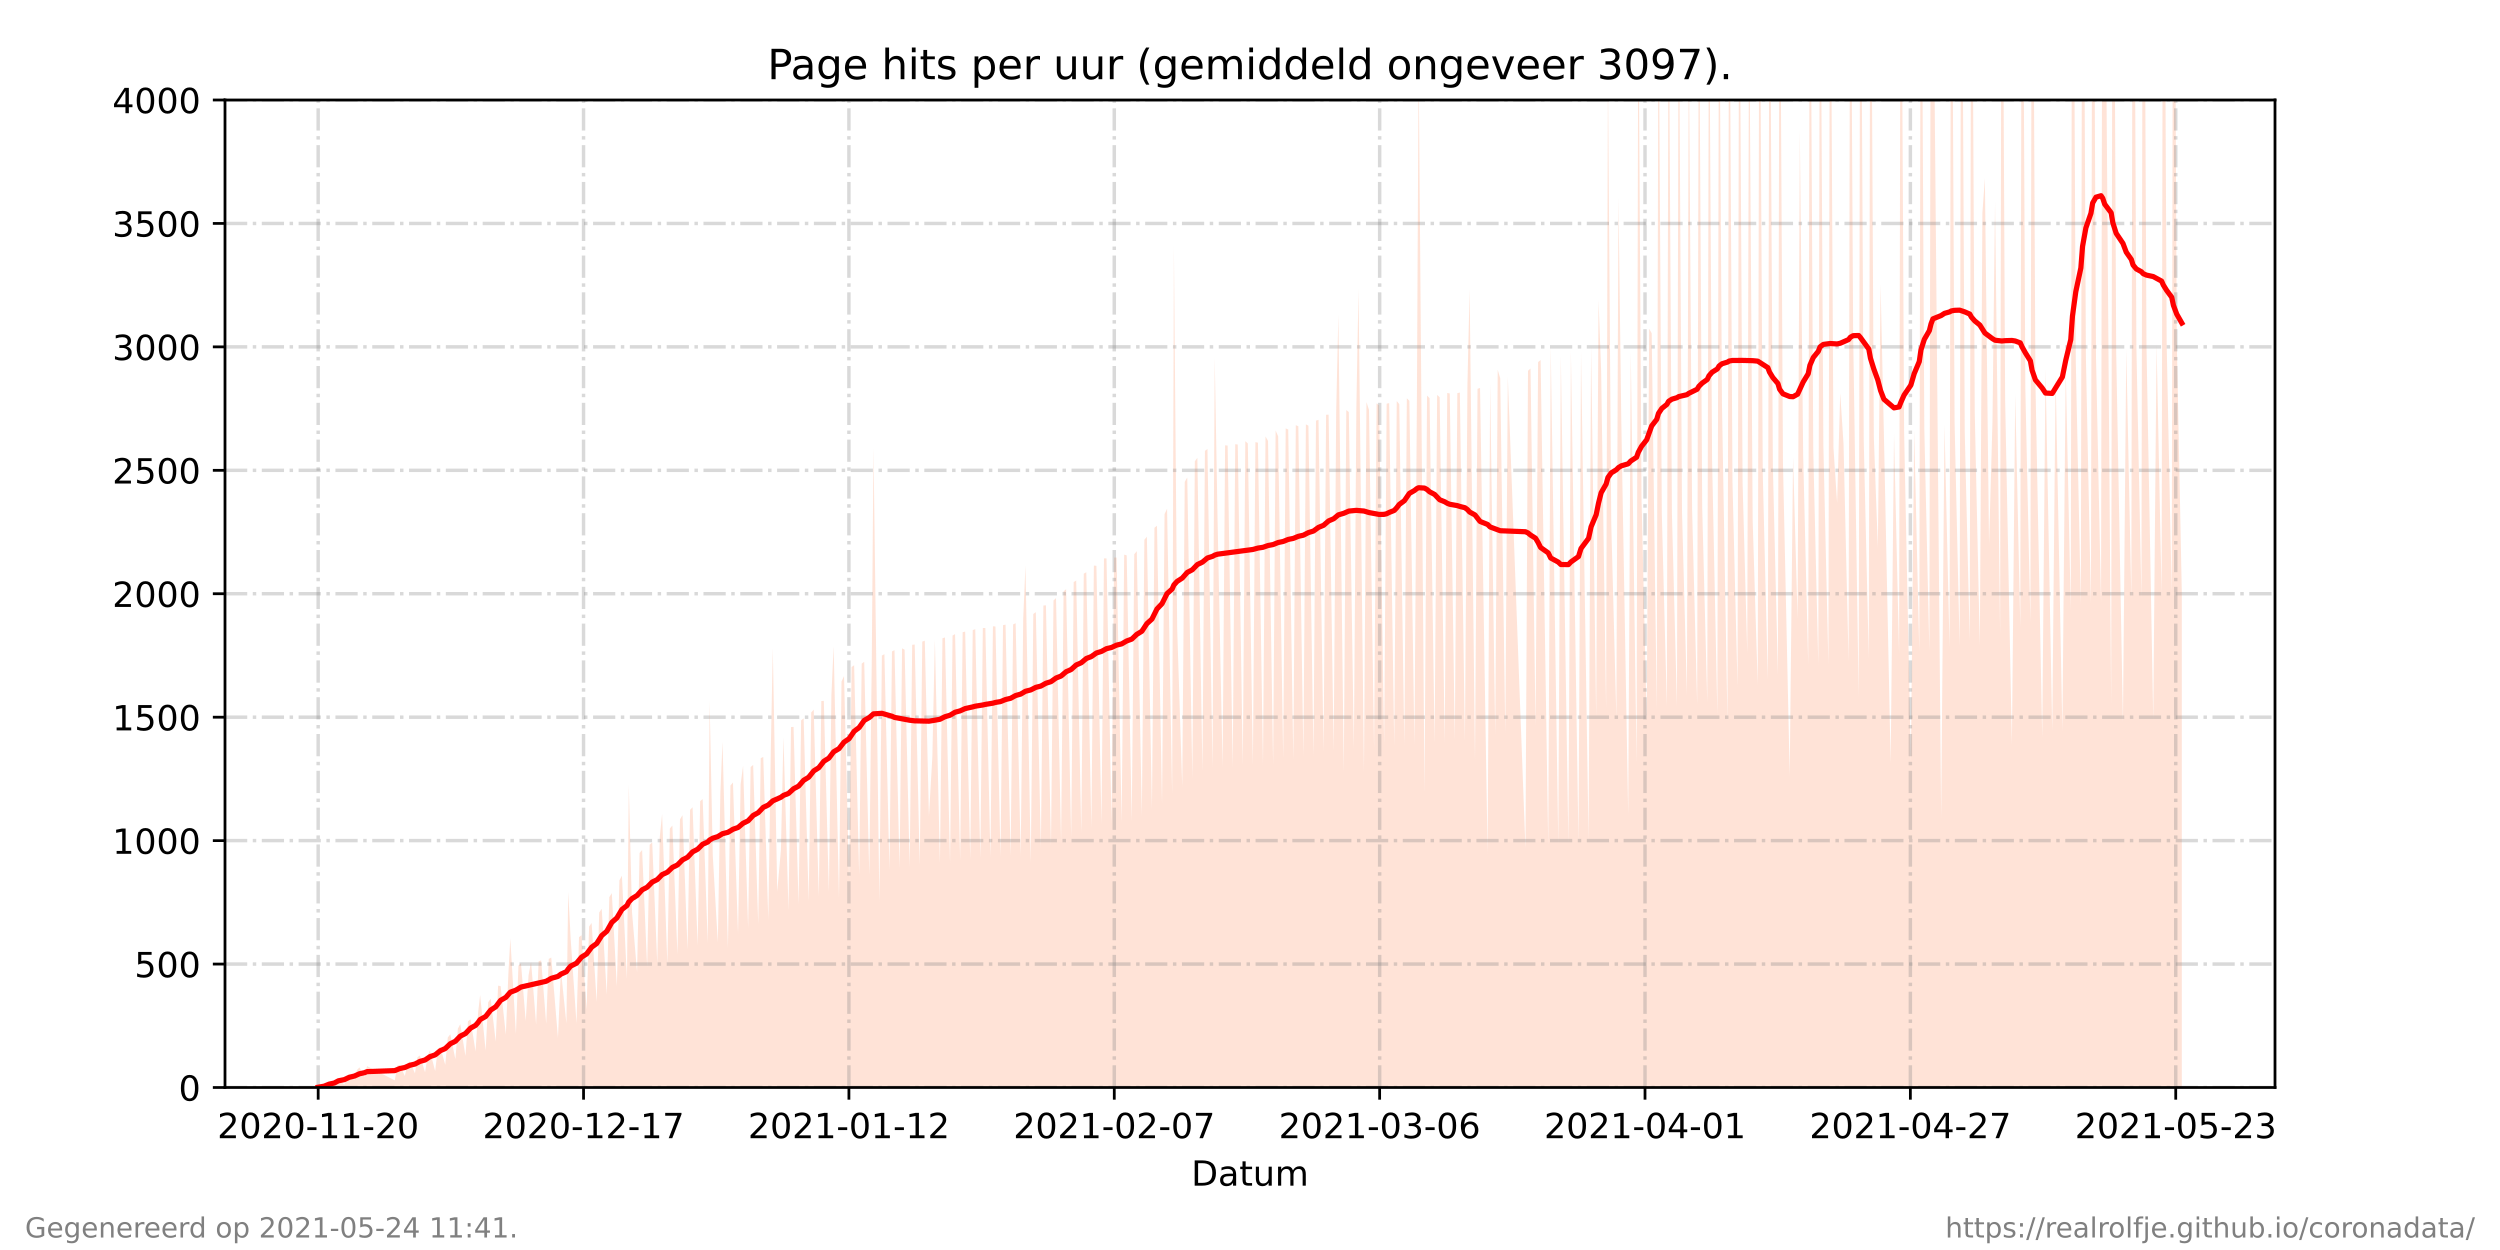 <?xml version="1.0" encoding="utf-8" standalone="no"?>
<!DOCTYPE svg PUBLIC "-//W3C//DTD SVG 1.1//EN"
  "http://www.w3.org/Graphics/SVG/1.1/DTD/svg11.dtd">
<!-- Created with matplotlib (https://matplotlib.org/) -->
<svg height="360pt" version="1.1" viewBox="0 0 720 360" width="720pt" xmlns="http://www.w3.org/2000/svg" xmlns:xlink="http://www.w3.org/1999/xlink">
 <defs>
  <style type="text/css">*{stroke-linecap:butt;stroke-linejoin:round;}</style>
 </defs>
 <g id="figure_1">
  <g id="patch_1">
   <path d="M 0 360 
L 720 360 
L 720 0 
L 0 0 
z
" style="fill:#ffffff;"/>
  </g>
  <g id="axes_1">
   <g id="patch_2">
    <path d="M 64.8 313.2 
L 655.2 313.2 
L 655.2 28.8 
L 64.8 28.8 
z
" style="fill:#ffffff;"/>
   </g>
   <g id="PolyCollection_1">
    <path clip-path="url(#p4ec3bd1a80)" d="M 91.636 313.2 
L 91.636 313.2 
L 93.342 313.2 
L 94.069 313.2 
L 94.796 313.2 
L 96.246 313.2 
L 96.974 313.2 
L 97.462 313.2 
L 99.161 313.2 
L 99.884 313.2 
L 100.611 313.2 
L 102.065 313.2 
L 102.792 313.2 
L 103.519 313.2 
L 104.972 313.2 
L 105.7 313.2 
L 113.695 313.2 
L 114.422 313.2 
L 115.149 313.2 
L 116.603 313.2 
L 117.33 313.2 
L 118.056 313.2 
L 119.51 313.2 
L 120.237 313.2 
L 120.928 313.2 
L 122.418 313.2 
L 123.145 313.2 
L 123.801 313.2 
L 125.324 313.2 
L 126.051 313.2 
L 126.779 313.2 
L 128.231 313.2 
L 128.959 313.2 
L 129.685 313.2 
L 131.142 313.2 
L 131.869 313.2 
L 132.564 313.2 
L 134.049 313.2 
L 134.776 313.2 
L 135.503 313.2 
L 136.954 313.2 
L 137.681 313.2 
L 138.278 313.2 
L 139.862 313.2 
L 140.589 313.2 
L 141.316 313.2 
L 142.772 313.2 
L 143.453 313.2 
L 144.176 313.2 
L 145.68 313.2 
L 146.408 313.2 
L 146.97 313.2 
L 148.584 313.2 
L 149.312 313.2 
L 150.041 313.2 
L 151.406 313.2 
L 152.219 313.2 
L 152.946 313.2 
L 154.4 313.2 
L 155.128 313.2 
L 155.855 313.2 
L 157.307 313.2 
L 158.035 313.2 
L 158.761 313.2 
L 160.692 313.2 
L 161.532 313.2 
L 163.123 313.2 
L 163.649 313.2 
L 164.351 313.2 
L 166.03 313.2 
L 166.757 313.2 
L 167.484 313.2 
L 168.937 313.2 
L 169.661 313.2 
L 170.388 313.2 
L 171.842 313.2 
L 172.569 313.2 
L 173.296 313.2 
L 174.75 313.2 
L 175.477 313.2 
L 176.203 313.2 
L 177.658 313.2 
L 178.384 313.2 
L 179.114 313.2 
L 180.565 313.2 
L 181.09 313.2 
L 182.019 313.2 
L 183.473 313.2 
L 184.2 313.2 
L 184.926 313.2 
L 186.38 313.2 
L 187.107 313.2 
L 187.834 313.2 
L 189.289 313.2 
L 190.015 313.2 
L 190.685 313.2 
L 192.195 313.2 
L 192.922 313.2 
L 193.649 313.2 
L 195.103 313.2 
L 195.833 313.2 
L 196.557 313.2 
L 198.011 313.2 
L 198.738 313.2 
L 199.464 313.2 
L 200.918 313.2 
L 201.645 313.2 
L 202.372 313.2 
L 203.826 313.2 
L 204.37 313.2 
L 205.279 313.2 
L 206.735 313.2 
L 207.46 313.2 
L 208.08 313.2 
L 209.641 313.2 
L 210.368 313.2 
L 211.095 313.2 
L 212.552 313.2 
L 213.298 313.2 
L 214.007 313.2 
L 215.456 313.2 
L 216.183 313.2 
L 216.91 313.2 
L 218.364 313.2 
L 219.091 313.2 
L 219.821 313.2 
L 221.271 313.2 
L 221.998 313.2 
L 222.562 313.2 
L 223.842 313.2 
L 224.906 313.2 
L 225.633 313.2 
L 227.093 313.2 
L 227.816 313.2 
L 228.544 313.2 
L 229.994 313.2 
L 230.721 313.2 
L 231.448 313.2 
L 232.901 313.2 
L 233.628 313.2 
L 234.355 313.2 
L 235.813 313.2 
L 236.536 313.2 
L 237.263 313.2 
L 238.716 313.2 
L 239.443 313.2 
L 240.094 313.2 
L 241.628 313.2 
L 242.355 313.2 
L 243.082 313.2 
L 244.536 313.2 
L 245.262 313.2 
L 245.99 313.2 
L 247.439 313.2 
L 248.166 313.2 
L 248.893 313.2 
L 250.353 313.2 
L 251.077 313.2 
L 251.566 313.2 
L 253.255 313.2 
L 253.981 313.2 
L 254.708 313.2 
L 256.162 313.2 
L 256.888 313.2 
L 257.615 313.2 
L 259.069 313.2 
L 259.796 313.2 
L 260.528 313.2 
L 261.981 313.2 
L 262.708 313.2 
L 263.435 313.2 
L 264.885 313.2 
L 265.612 313.2 
L 266.338 313.2 
L 267.535 313.2 
L 268.519 313.2 
L 269.245 313.2 
L 270.7 313.2 
L 271.427 313.2 
L 272.153 313.2 
L 273.608 313.2 
L 274.333 313.2 
L 275.06 313.2 
L 276.514 313.2 
L 277.241 313.2 
L 277.968 313.2 
L 279.422 313.2 
L 280.149 313.2 
L 280.875 313.2 
L 282.329 313.2 
L 283.056 313.2 
L 283.784 313.2 
L 285.237 313.2 
L 285.964 313.2 
L 286.691 313.2 
L 288.144 313.2 
L 288.871 313.2 
L 289.598 313.2 
L 291.052 313.2 
L 291.779 313.2 
L 292.505 313.2 
L 293.961 313.2 
L 294.683 313.2 
L 295.335 313.2 
L 296.864 313.2 
L 297.591 313.2 
L 298.318 313.2 
L 299.772 313.2 
L 300.498 313.2 
L 301.225 313.2 
L 302.68 313.2 
L 303.406 313.2 
L 304.132 313.2 
L 305.587 313.2 
L 306.313 313.2 
L 307.04 313.2 
L 308.496 313.2 
L 309.221 313.2 
L 309.948 313.2 
L 311.403 313.2 
L 312.128 313.2 
L 312.855 313.2 
L 314.309 313.2 
L 315.036 313.2 
L 315.766 313.2 
L 317.219 313.2 
L 317.946 313.2 
L 318.673 313.2 
L 320.127 313.2 
L 320.854 313.2 
L 321.58 313.2 
L 323.036 313.2 
L 323.761 313.2 
L 324.488 313.2 
L 325.942 313.2 
L 326.669 313.2 
L 327.396 313.2 
L 328.85 313.2 
L 329.576 313.2 
L 330.303 313.2 
L 331.757 313.2 
L 332.484 313.2 
L 333.211 313.2 
L 334.662 313.2 
L 335.391 313.2 
L 336.118 313.2 
L 337.572 313.2 
L 338.082 313.2 
L 339.025 313.2 
L 340.479 313.2 
L 341.206 313.2 
L 341.933 313.2 
L 343.387 313.2 
L 344.114 313.2 
L 344.841 313.2 
L 346.295 313.2 
L 347.021 313.2 
L 347.748 313.2 
L 349.202 313.2 
L 349.838 313.2 
L 350.656 313.2 
L 352.107 313.2 
L 352.833 313.2 
L 353.56 313.2 
L 355.019 313.2 
L 355.746 313.2 
L 356.473 313.2 
L 357.924 313.2 
L 358.648 313.2 
L 359.375 313.2 
L 360.829 313.2 
L 361.556 313.2 
L 362.284 313.2 
L 363.739 313.2 
L 364.464 313.2 
L 365.193 313.2 
L 366.655 313.2 
L 367.376 313.2 
L 368.107 313.2 
L 369.556 313.2 
L 370.281 313.2 
L 371.008 313.2 
L 372.47 313.2 
L 373.194 313.2 
L 373.921 313.2 
L 375.371 313.2 
L 376.097 313.2 
L 376.824 313.2 
L 378.278 313.2 
L 379.004 313.2 
L 379.731 313.2 
L 381.185 313.2 
L 381.912 313.2 
L 382.638 313.2 
L 384.094 313.2 
L 384.819 313.2 
L 385.453 313.2 
L 387.008 313.2 
L 387.732 313.2 
L 388.459 313.2 
L 389.911 313.2 
L 390.634 313.2 
L 391.252 313.2 
L 392.817 313.2 
L 393.539 313.2 
L 394.269 313.2 
L 395.727 313.2 
L 396.451 313.2 
L 397.178 313.2 
L 398.627 313.2 
L 399.354 313.2 
L 400.08 313.2 
L 401.536 313.2 
L 402.261 313.2 
L 402.99 313.2 
L 404.445 313.2 
L 405.168 313.2 
L 405.895 313.2 
L 407.354 313.2 
L 408.076 313.2 
L 408.563 313.2 
L 410.262 313.2 
L 410.987 313.2 
L 411.714 313.2 
L 413.17 313.2 
L 413.894 313.2 
L 414.621 313.2 
L 416.078 313.2 
L 416.802 313.2 
L 417.529 313.2 
L 418.982 313.2 
L 419.709 313.2 
L 420.436 313.2 
L 421.896 313.2 
L 422.618 313.2 
L 423.252 313.2 
L 424.8 313.2 
L 425.526 313.2 
L 426.252 313.2 
L 428.432 313.2 
L 429.159 313.2 
L 430.621 313.2 
L 431.34 313.2 
L 432.067 313.2 
L 433.522 313.2 
L 434.25 313.2 
L 439.335 313.2 
L 440.062 313.2 
L 440.789 313.2 
L 442.243 313.2 
L 442.97 313.2 
L 443.697 313.2 
L 445.888 313.2 
L 446.604 313.2 
L 448.785 313.2 
L 449.512 313.2 
L 451.695 313.2 
L 452.419 313.2 
L 454.602 313.2 
L 455.331 313.2 
L 457.509 313.2 
L 458.235 313.2 
L 459.692 313.2 
L 460.376 313.2 
L 461.13 313.2 
L 462.556 313.2 
L 463.086 313.2 
L 464.045 313.2 
L 465.508 313.2 
L 466.115 313.2 
L 466.926 313.2 
L 468.919 313.2 
L 469.659 313.2 
L 471.339 313.2 
L 471.829 313.2 
L 472.756 313.2 
L 474.244 313.2 
L 474.965 313.2 
L 475.692 313.2 
L 477.146 313.2 
L 477.638 313.2 
L 478.603 313.2 
L 480.057 313.2 
L 480.546 313.2 
L 481.511 313.2 
L 482.964 313.2 
L 483.454 313.2 
L 484.418 313.2 
L 485.833 313.2 
L 486.362 313.2 
L 487.326 313.2 
L 488.78 313.2 
L 489.268 313.2 
L 490.233 313.2 
L 491.688 313.2 
L 492.182 313.2 
L 493.081 313.2 
L 494.596 313.2 
L 495.086 313.2 
L 495.924 313.2 
L 497.504 313.2 
L 497.993 313.2 
L 498.956 313.2 
L 500.41 313.2 
L 500.899 313.2 
L 501.863 313.2 
L 503.208 313.2 
L 503.739 313.2 
L 504.771 313.2 
L 506.226 313.2 
L 506.714 313.2 
L 507.678 313.2 
L 509.134 313.2 
L 509.621 313.2 
L 510.586 313.2 
L 512.041 313.2 
L 512.529 313.2 
L 513.493 313.2 
L 515.436 313.2 
L 516.401 313.2 
L 517.706 313.2 
L 518.344 313.2 
L 519.313 313.2 
L 520.762 313.2 
L 521.252 313.2 
L 522.216 313.2 
L 523.67 313.2 
L 524.166 313.2 
L 525.123 313.2 
L 526.579 313.2 
L 527.067 313.2 
L 528.031 313.2 
L 529.086 313.2 
L 529.976 313.2 
L 530.938 313.2 
L 532.394 313.2 
L 532.882 313.2 
L 533.707 313.2 
L 535.301 313.2 
L 535.789 313.2 
L 536.754 313.2 
L 538.21 313.2 
L 538.697 313.2 
L 539.661 313.2 
L 540.823 313.2 
L 541.604 313.2 
L 542.569 313.2 
L 544.512 313.2 
L 545.476 313.2 
L 546.932 313.2 
L 547.419 313.2 
L 548.384 313.2 
L 550.327 313.2 
L 551.292 313.2 
L 552.747 313.2 
L 553.235 313.2 
L 554.199 313.2 
L 555.654 313.2 
L 556.144 313.2 
L 556.682 313.2 
L 559.05 313.2 
L 560.014 313.2 
L 561.468 313.2 
L 561.957 313.2 
L 562.921 313.2 
L 564.375 313.2 
L 564.865 313.2 
L 565.844 313.2 
L 567.283 313.2 
L 567.772 313.2 
L 568.727 313.2 
L 570.19 313.2 
L 570.93 313.2 
L 571.644 313.2 
L 572.844 313.2 
L 573.83 313.2 
L 574.572 313.2 
L 576.028 313.2 
L 576.515 313.2 
L 577.479 313.2 
L 579.423 313.2 
L 580.387 313.2 
L 581.842 313.2 
L 582.33 313.2 
L 583.294 313.2 
L 584.748 313.2 
L 585.237 313.2 
L 586.202 313.2 
L 588.155 313.2 
L 589.11 313.2 
L 591.044 313.2 
L 592.017 313.2 
L 593.961 313.2 
L 594.926 313.2 
L 596.381 313.2 
L 596.868 313.2 
L 597.831 313.2 
L 599.287 313.2 
L 599.775 313.2 
L 600.739 313.2 
L 602.193 313.2 
L 602.683 313.2 
L 603.646 313.2 
L 605.1 313.2 
L 605.59 313.2 
L 606.164 313.2 
L 608.012 313.2 
L 608.5 313.2 
L 609.462 313.2 
L 611.406 313.2 
L 612.369 313.2 
L 613.826 313.2 
L 614.315 313.2 
L 615.277 313.2 
L 616.733 313.2 
L 617.221 313.2 
L 618.184 313.2 
L 620.129 313.2 
L 621.092 313.2 
L 622.546 313.2 
L 623.035 313.2 
L 623.999 313.2 
L 625.455 313.2 
L 625.946 313.2 
L 626.907 313.2 
L 628.364 313.2 
L 628.364 313.2 
L 628.364 170.894 
L 626.907 97.719 
L 625.946 -108.517 
L 625.455 171.077 
L 623.999 98.862 
L 623.035 -108.654 
L 622.546 171.347 
L 621.092 99.169 
L 620.129 207.24 
L 618.184 99.5 
L 617.221 -107.402 
L 616.733 172.166 
L 615.277 99.822 
L 614.315 -106.438 
L 613.826 172.403 
L 612.369 100.537 
L 611.406 208.113 
L 609.462 101.183 
L 608.5 -104.184 
L 608.012 203.092 
L 606.164 -41.041 
L 605.59 -101.576 
L 605.1 173.539 
L 603.646 102.662 
L 602.683 -101.159 
L 602.193 173.806 
L 600.739 102.939 
L 599.775 -101.044 
L 599.287 174.27 
L 597.831 104.181 
L 596.868 -98.719 
L 596.381 175.636 
L 594.926 105.86 
L 593.961 210.461 
L 592.017 108.212 
L 591.044 210.498 
L 589.11 106.193 
L 588.155 212.396 
L 586.202 109.975 
L 585.237 -85.494 
L 584.748 179.152 
L 583.294 111.802 
L 582.33 -83.059 
L 581.842 180.592 
L 580.387 113.541 
L 579.423 214.509 
L 577.479 115.148 
L 576.515 -77.628 
L 576.028 182.738 
L 574.572 57.992 
L 573.83 121.456 
L 572.844 156.853 
L 571.644 51.317 
L 570.93 61.39 
L 570.19 186.081 
L 568.727 118.818 
L 567.772 -65.672 
L 567.283 184.485 
L 565.844 124.304 
L 564.865 -64.293 
L 564.375 186.092 
L 562.921 121.703 
L 561.957 -63.297 
L 561.468 186.534 
L 560.014 122.232 
L 559.05 235.546 
L 556.682 -27.486 
L 556.144 -61.388 
L 555.654 187.382 
L 554.199 123.382 
L 553.235 -61.58 
L 552.747 187.613 
L 551.292 123.801 
L 550.327 219.321 
L 548.384 124.303 
L 547.419 -59.826 
L 546.932 188.266 
L 545.476 124.737 
L 544.512 219.82 
L 542.569 125.292 
L 541.604 81.769 
L 540.823 157.693 
L 539.661 125.87 
L 538.697 -57.044 
L 538.21 189.64 
L 536.754 126.877 
L 535.789 -53.668 
L 535.301 200.766 
L 533.707 96.42 
L 532.882 -52.718 
L 532.394 190.553 
L 530.938 127.868 
L 529.976 113.199 
L 529.086 144.84 
L 528.031 128.943 
L 527.067 -51.025 
L 526.579 191.35 
L 525.123 128.073 
L 524.166 -43.536 
L 523.67 191.44 
L 522.216 129.752 
L 521.252 -48.029 
L 520.762 191.389 
L 519.313 131.133 
L 518.344 37.306 
L 517.706 178.282 
L 516.401 131.522 
L 515.436 223.385 
L 513.493 133.269 
L 512.529 -41.13 
L 512.041 194.414 
L 510.586 134.318 
L 509.621 -38.487 
L 509.134 195.866 
L 507.678 136.383 
L 506.714 -34.282 
L 506.226 197.205 
L 504.771 149.989 
L 503.739 -4.333 
L 503.208 188.183 
L 501.863 138.901 
L 500.899 -30.57 
L 500.41 197.793 
L 498.956 138.899 
L 497.993 -29.195 
L 497.504 207.808 
L 495.924 116.131 
L 495.086 -20.769 
L 494.596 205.873 
L 493.081 132.444 
L 492.182 -14.701 
L 491.688 202.289 
L 490.233 146.182 
L 489.268 -15.745 
L 488.78 202.909 
L 487.326 146.855 
L 486.362 10.78 
L 485.833 200.069 
L 484.418 147.356 
L 483.454 -13.132 
L 482.964 203.281 
L 481.511 147.732 
L 480.546 -13.324 
L 480.057 203.455 
L 478.603 148.034 
L 477.638 -9.356 
L 477.146 204.548 
L 475.692 95.981 
L 474.965 94.685 
L 474.244 207.351 
L 472.756 143.393 
L 471.829 -7.267 
L 471.339 219.898 
L 469.659 101.369 
L 468.919 234.72 
L 466.926 120.68 
L 466.115 56.637 
L 465.508 206.576 
L 464.045 150.754 
L 463.086 19.5 
L 462.556 204.116 
L 461.13 106.895 
L 460.376 86.351 
L 459.692 206.653 
L 458.235 99.585 
L 457.509 242.076 
L 455.331 101.386 
L 454.602 242.624 
L 452.419 101.092 
L 451.695 242.935 
L 449.512 102.378 
L 448.785 242.999 
L 446.604 99.514 
L 445.888 243.465 
L 443.697 103.694 
L 442.97 104.271 
L 442.243 209.162 
L 440.789 106.114 
L 440.062 106.793 
L 439.335 244.469 
L 434.25 108.501 
L 433.522 211.102 
L 432.067 108.951 
L 431.34 106.484 
L 430.621 211.724 
L 429.159 110.263 
L 428.432 245.95 
L 426.252 111.727 
L 425.526 111.979 
L 424.8 218.856 
L 423.252 83.269 
L 422.618 111.035 
L 421.896 213.535 
L 420.436 113.059 
L 419.709 113.228 
L 418.982 213.247 
L 417.529 113.318 
L 416.802 113.169 
L 416.078 213.999 
L 414.621 114.401 
L 413.894 113.732 
L 413.17 214.093 
L 411.714 114.661 
L 410.987 113.915 
L 410.262 228.364 
L 408.563 17.102 
L 408.076 113.797 
L 407.354 214.6 
L 405.895 115.425 
L 405.168 114.708 
L 404.445 214.536 
L 402.99 116.392 
L 402.261 115.497 
L 401.536 214.731 
L 400.08 116.102 
L 399.354 116.251 
L 398.627 214.439 
L 397.178 116.712 
L 396.451 116.178 
L 395.727 215.47 
L 394.269 118.027 
L 393.539 115.812 
L 392.817 222.356 
L 391.252 83.291 
L 390.634 117.374 
L 389.911 215.731 
L 388.459 118.674 
L 387.732 118.098 
L 387.008 222.384 
L 385.453 90.56 
L 384.819 118.739 
L 384.094 216.394 
L 382.638 119.423 
L 381.912 119.451 
L 381.185 216.487 
L 379.731 120.919 
L 379.004 121.131 
L 378.278 217.667 
L 376.824 122.589 
L 376.097 122.223 
L 375.371 217.663 
L 373.921 122.755 
L 373.194 122.447 
L 372.47 218.91 
L 371.008 123.71 
L 370.281 123.373 
L 369.556 218.372 
L 368.107 125.664 
L 367.376 123.973 
L 366.655 220.22 
L 365.193 126.993 
L 364.464 125.692 
L 363.739 220.269 
L 362.284 127.485 
L 361.556 127.334 
L 360.829 220.351 
L 359.375 127.713 
L 358.648 127.053 
L 357.924 220.371 
L 356.473 128.024 
L 355.746 127.933 
L 355.019 221.038 
L 353.56 128.324 
L 352.833 128.248 
L 352.107 220.825 
L 350.656 149.598 
L 349.838 102.833 
L 349.202 221.243 
L 347.748 129.312 
L 347.021 129.844 
L 346.295 222.096 
L 344.841 131.856 
L 344.114 132.839 
L 343.387 224.055 
L 341.933 137.495 
L 341.206 138.773 
L 340.479 226.534 
L 339.025 180.884 
L 338.082 70.738 
L 337.572 228.796 
L 336.118 146.521 
L 335.391 148.051 
L 334.662 231.444 
L 333.211 151.409 
L 332.484 151.984 
L 331.757 232.98 
L 330.303 154.553 
L 329.576 155.458 
L 328.85 234.945 
L 327.396 158.719 
L 326.669 159.618 
L 325.942 236.536 
L 324.488 159.944 
L 323.761 159.734 
L 323.036 236.877 
L 321.58 160.563 
L 320.854 160.569 
L 320.127 236.966 
L 318.673 160.816 
L 317.946 160.822 
L 317.219 237.217 
L 315.766 162.964 
L 315.036 162.877 
L 314.309 238.409 
L 312.855 164.799 
L 312.128 165.209 
L 311.403 239.871 
L 309.948 167.191 
L 309.221 167.611 
L 308.496 241.055 
L 307.04 169.686 
L 306.313 170.304 
L 305.587 242.215 
L 304.132 172.243 
L 303.406 172.938 
L 302.68 243.639 
L 301.225 174.328 
L 300.498 174.394 
L 299.772 244.156 
L 298.318 176.299 
L 297.591 176.821 
L 296.864 248.536 
L 295.335 162.767 
L 294.683 178.209 
L 293.961 246.436 
L 292.505 179.478 
L 291.779 179.836 
L 291.052 246.529 
L 289.598 179.906 
L 288.871 180.045 
L 288.144 246.701 
L 286.691 180.429 
L 285.964 180.366 
L 285.237 246.905 
L 283.784 180.859 
L 283.056 180.869 
L 282.329 247.144 
L 280.875 181.208 
L 280.149 181.473 
L 279.422 247.462 
L 277.968 181.896 
L 277.241 182.077 
L 276.514 247.735 
L 275.06 182.62 
L 274.333 183.033 
L 273.608 248.433 
L 272.153 183.589 
L 271.427 183.819 
L 270.7 248.682 
L 269.245 184.11 
L 268.519 217.897 
L 267.535 235.033 
L 266.338 184.515 
L 265.612 184.778 
L 264.885 249.165 
L 263.435 185.629 
L 262.708 185.703 
L 261.981 249.646 
L 260.528 187.12 
L 259.796 186.704 
L 259.069 250.106 
L 257.615 187.24 
L 256.888 187.605 
L 256.162 250.501 
L 254.708 188.41 
L 253.981 188.786 
L 253.255 259.736 
L 251.566 128.913 
L 251.077 189.466 
L 250.353 252.015 
L 248.893 190.59 
L 248.166 191.123 
L 247.439 252.012 
L 245.99 191.584 
L 245.262 192.098 
L 244.536 253.087 
L 243.082 194.697 
L 242.355 196.281 
L 241.628 258.619 
L 240.094 186.06 
L 239.443 200.183 
L 238.716 256.998 
L 237.263 201.842 
L 236.536 201.897 
L 235.813 258.318 
L 234.355 204.375 
L 233.628 205.178 
L 232.901 259.563 
L 231.448 206.884 
L 230.721 207.457 
L 229.994 260.585 
L 228.544 209.339 
L 227.816 209.399 
L 227.093 262.222 
L 225.633 212.234 
L 224.906 244.765 
L 223.842 256.797 
L 222.562 186.654 
L 221.998 215.757 
L 221.271 264.824 
L 219.821 217.979 
L 219.091 218.347 
L 218.364 266.143 
L 216.91 220.295 
L 216.183 220.913 
L 215.456 267.274 
L 214.007 220.551 
L 213.298 225.858 
L 212.552 268.867 
L 211.095 225.34 
L 210.368 226.227 
L 209.641 273.046 
L 208.08 213.605 
L 207.46 228.504 
L 206.735 271.404 
L 205.279 246.382 
L 204.37 201.95 
L 203.826 271.591 
L 202.372 230.139 
L 201.645 230.706 
L 200.918 272.262 
L 199.464 232.487 
L 198.738 233.244 
L 198.011 273.529 
L 196.557 234.768 
L 195.833 235.987 
L 195.103 274.844 
L 193.649 237.751 
L 192.922 238.606 
L 192.195 277.652 
L 190.685 234.443 
L 190.015 241.05 
L 189.289 277.521 
L 187.834 242.623 
L 187.107 243.268 
L 186.38 278.509 
L 184.926 244.813 
L 184.2 245.658 
L 183.473 279.993 
L 182.019 262.712 
L 181.09 225.941 
L 180.565 281.974 
L 179.114 252.188 
L 178.384 253.551 
L 177.658 284.135 
L 176.203 257.221 
L 175.477 258.381 
L 174.75 286.435 
L 173.296 261.726 
L 172.569 262.791 
L 171.842 288.551 
L 170.388 265.809 
L 169.661 266.845 
L 168.937 290.723 
L 167.484 269.337 
L 166.757 269.889 
L 166.03 294.729 
L 164.351 270.314 
L 163.649 256.803 
L 163.123 294.749 
L 161.532 279.276 
L 160.692 298.913 
L 158.761 275.777 
L 158.035 276.16 
L 157.307 294.867 
L 155.855 276.597 
L 155.128 276.836 
L 154.4 295.042 
L 152.946 276.954 
L 152.219 280.905 
L 151.406 294.024 
L 150.041 277.43 
L 149.312 278.068 
L 148.584 297.755 
L 146.97 270.256 
L 146.408 280.551 
L 145.68 297.97 
L 144.176 284.001 
L 143.453 283.868 
L 142.772 299.977 
L 141.316 287.632 
L 140.589 288.666 
L 139.862 302.565 
L 138.278 286.566 
L 137.681 291.783 
L 136.954 302.821 
L 135.503 293.552 
L 134.776 294.11 
L 134.049 304.121 
L 132.564 294.947 
L 131.869 296.246 
L 131.142 305.033 
L 129.685 297.843 
L 128.959 298.803 
L 128.231 306.667 
L 126.779 301.472 
L 126.051 302.276 
L 125.324 308.482 
L 123.801 302.549 
L 123.145 304.194 
L 122.418 308.823 
L 120.928 303.979 
L 120.237 304.488 
L 119.51 309.125 
L 118.056 305.705 
L 117.33 306.275 
L 116.603 309.912 
L 115.149 306.719 
L 114.422 306.895 
L 113.695 311.15 
L 105.7 307.055 
L 104.972 310.155 
L 103.519 307.405 
L 102.792 308.164 
L 102.065 310.996 
L 100.611 309.729 
L 99.884 310.354 
L 99.161 312.354 
L 97.462 310.849 
L 96.974 311.876 
L 96.246 312.606 
L 94.796 312.181 
L 94.069 312.335 
L 93.342 312.892 
L 91.636 313.2 
z
" style="fill:#ffa07a;fill-opacity:0.3;"/>
   </g>
   <g id="matplotlib.axis_1">
    <g id="xtick_1">
     <g id="line2d_1">
      <path clip-path="url(#p4ec3bd1a80)" d="M 91.636 313.2 
L 91.636 28.8 
" style="fill:none;stroke:#808080;stroke-dasharray:6.4,1.6,1,1.6;stroke-dashoffset:0;stroke-opacity:0.3;"/>
     </g>
     <g id="line2d_2">
      <defs>
       <path d="M 0 0 
L 0 3.5 
" id="mcea62b19d0" style="stroke:#000000;stroke-width:0.8;"/>
      </defs>
      <g>
       <use style="stroke:#000000;stroke-width:0.8;" x="91.636" xlink:href="#mcea62b19d0" y="313.2"/>
      </g>
     </g>
     <g id="text_1">
      <!-- 2020-11-20 -->
      <g transform="translate(62.579 327.798)scale(0.1 -0.1)">
       <defs>
        <path d="M 19.188 8.297 
L 53.609 8.297 
L 53.609 0 
L 7.328 0 
L 7.328 8.297 
Q 12.938 14.109 22.625 23.891 
Q 32.328 33.688 34.812 36.531 
Q 39.547 41.844 41.422 45.531 
Q 43.312 49.219 43.312 52.781 
Q 43.312 58.594 39.234 62.25 
Q 35.156 65.922 28.609 65.922 
Q 23.969 65.922 18.812 64.312 
Q 13.672 62.703 7.812 59.422 
L 7.812 69.391 
Q 13.766 71.781 18.938 73 
Q 24.125 74.219 28.422 74.219 
Q 39.75 74.219 46.484 68.547 
Q 53.219 62.891 53.219 53.422 
Q 53.219 48.922 51.531 44.891 
Q 49.859 40.875 45.406 35.406 
Q 44.188 33.984 37.641 27.219 
Q 31.109 20.453 19.188 8.297 
z
" id="DejaVuSans-50"/>
        <path d="M 31.781 66.406 
Q 24.172 66.406 20.328 58.906 
Q 16.5 51.422 16.5 36.375 
Q 16.5 21.391 20.328 13.891 
Q 24.172 6.391 31.781 6.391 
Q 39.453 6.391 43.281 13.891 
Q 47.125 21.391 47.125 36.375 
Q 47.125 51.422 43.281 58.906 
Q 39.453 66.406 31.781 66.406 
z
M 31.781 74.219 
Q 44.047 74.219 50.516 64.516 
Q 56.984 54.828 56.984 36.375 
Q 56.984 17.969 50.516 8.266 
Q 44.047 -1.422 31.781 -1.422 
Q 19.531 -1.422 13.062 8.266 
Q 6.594 17.969 6.594 36.375 
Q 6.594 54.828 13.062 64.516 
Q 19.531 74.219 31.781 74.219 
z
" id="DejaVuSans-48"/>
        <path d="M 4.891 31.391 
L 31.203 31.391 
L 31.203 23.391 
L 4.891 23.391 
z
" id="DejaVuSans-45"/>
        <path d="M 12.406 8.297 
L 28.516 8.297 
L 28.516 63.922 
L 10.984 60.406 
L 10.984 69.391 
L 28.422 72.906 
L 38.281 72.906 
L 38.281 8.297 
L 54.391 8.297 
L 54.391 0 
L 12.406 0 
z
" id="DejaVuSans-49"/>
       </defs>
       <use xlink:href="#DejaVuSans-50"/>
       <use x="63.623" xlink:href="#DejaVuSans-48"/>
       <use x="127.246" xlink:href="#DejaVuSans-50"/>
       <use x="190.869" xlink:href="#DejaVuSans-48"/>
       <use x="254.492" xlink:href="#DejaVuSans-45"/>
       <use x="290.576" xlink:href="#DejaVuSans-49"/>
       <use x="354.199" xlink:href="#DejaVuSans-49"/>
       <use x="417.822" xlink:href="#DejaVuSans-45"/>
       <use x="453.906" xlink:href="#DejaVuSans-50"/>
       <use x="517.529" xlink:href="#DejaVuSans-48"/>
      </g>
     </g>
    </g>
    <g id="xtick_2">
     <g id="line2d_3">
      <path clip-path="url(#p4ec3bd1a80)" d="M 168.062 313.2 
L 168.062 28.8 
" style="fill:none;stroke:#808080;stroke-dasharray:6.4,1.6,1,1.6;stroke-dashoffset:0;stroke-opacity:0.3;"/>
     </g>
     <g id="line2d_4">
      <g>
       <use style="stroke:#000000;stroke-width:0.8;" x="168.062" xlink:href="#mcea62b19d0" y="313.2"/>
      </g>
     </g>
     <g id="text_2">
      <!-- 2020-12-17 -->
      <g transform="translate(139.004 327.798)scale(0.1 -0.1)">
       <defs>
        <path d="M 8.203 72.906 
L 55.078 72.906 
L 55.078 68.703 
L 28.609 0 
L 18.312 0 
L 43.219 64.594 
L 8.203 64.594 
z
" id="DejaVuSans-55"/>
       </defs>
       <use xlink:href="#DejaVuSans-50"/>
       <use x="63.623" xlink:href="#DejaVuSans-48"/>
       <use x="127.246" xlink:href="#DejaVuSans-50"/>
       <use x="190.869" xlink:href="#DejaVuSans-48"/>
       <use x="254.492" xlink:href="#DejaVuSans-45"/>
       <use x="290.576" xlink:href="#DejaVuSans-49"/>
       <use x="354.199" xlink:href="#DejaVuSans-50"/>
       <use x="417.822" xlink:href="#DejaVuSans-45"/>
       <use x="453.906" xlink:href="#DejaVuSans-49"/>
       <use x="517.529" xlink:href="#DejaVuSans-55"/>
      </g>
     </g>
    </g>
    <g id="xtick_3">
     <g id="line2d_5">
      <path clip-path="url(#p4ec3bd1a80)" d="M 244.487 313.2 
L 244.487 28.8 
" style="fill:none;stroke:#808080;stroke-dasharray:6.4,1.6,1,1.6;stroke-dashoffset:0;stroke-opacity:0.3;"/>
     </g>
     <g id="line2d_6">
      <g>
       <use style="stroke:#000000;stroke-width:0.8;" x="244.487" xlink:href="#mcea62b19d0" y="313.2"/>
      </g>
     </g>
     <g id="text_3">
      <!-- 2021-01-12 -->
      <g transform="translate(215.429 327.798)scale(0.1 -0.1)">
       <use xlink:href="#DejaVuSans-50"/>
       <use x="63.623" xlink:href="#DejaVuSans-48"/>
       <use x="127.246" xlink:href="#DejaVuSans-50"/>
       <use x="190.869" xlink:href="#DejaVuSans-49"/>
       <use x="254.492" xlink:href="#DejaVuSans-45"/>
       <use x="290.576" xlink:href="#DejaVuSans-48"/>
       <use x="354.199" xlink:href="#DejaVuSans-49"/>
       <use x="417.822" xlink:href="#DejaVuSans-45"/>
       <use x="453.906" xlink:href="#DejaVuSans-49"/>
       <use x="517.529" xlink:href="#DejaVuSans-50"/>
      </g>
     </g>
    </g>
    <g id="xtick_4">
     <g id="line2d_7">
      <path clip-path="url(#p4ec3bd1a80)" d="M 320.912 313.2 
L 320.912 28.8 
" style="fill:none;stroke:#808080;stroke-dasharray:6.4,1.6,1,1.6;stroke-dashoffset:0;stroke-opacity:0.3;"/>
     </g>
     <g id="line2d_8">
      <g>
       <use style="stroke:#000000;stroke-width:0.8;" x="320.912" xlink:href="#mcea62b19d0" y="313.2"/>
      </g>
     </g>
     <g id="text_4">
      <!-- 2021-02-07 -->
      <g transform="translate(291.854 327.798)scale(0.1 -0.1)">
       <use xlink:href="#DejaVuSans-50"/>
       <use x="63.623" xlink:href="#DejaVuSans-48"/>
       <use x="127.246" xlink:href="#DejaVuSans-50"/>
       <use x="190.869" xlink:href="#DejaVuSans-49"/>
       <use x="254.492" xlink:href="#DejaVuSans-45"/>
       <use x="290.576" xlink:href="#DejaVuSans-48"/>
       <use x="354.199" xlink:href="#DejaVuSans-50"/>
       <use x="417.822" xlink:href="#DejaVuSans-45"/>
       <use x="453.906" xlink:href="#DejaVuSans-48"/>
       <use x="517.529" xlink:href="#DejaVuSans-55"/>
      </g>
     </g>
    </g>
    <g id="xtick_5">
     <g id="line2d_9">
      <path clip-path="url(#p4ec3bd1a80)" d="M 397.337 313.2 
L 397.337 28.8 
" style="fill:none;stroke:#808080;stroke-dasharray:6.4,1.6,1,1.6;stroke-dashoffset:0;stroke-opacity:0.3;"/>
     </g>
     <g id="line2d_10">
      <g>
       <use style="stroke:#000000;stroke-width:0.8;" x="397.337" xlink:href="#mcea62b19d0" y="313.2"/>
      </g>
     </g>
     <g id="text_5">
      <!-- 2021-03-06 -->
      <g transform="translate(368.279 327.798)scale(0.1 -0.1)">
       <defs>
        <path d="M 40.578 39.312 
Q 47.656 37.797 51.625 33 
Q 55.609 28.219 55.609 21.188 
Q 55.609 10.406 48.188 4.484 
Q 40.766 -1.422 27.094 -1.422 
Q 22.516 -1.422 17.656 -0.516 
Q 12.797 0.391 7.625 2.203 
L 7.625 11.719 
Q 11.719 9.328 16.594 8.109 
Q 21.484 6.891 26.812 6.891 
Q 36.078 6.891 40.938 10.547 
Q 45.797 14.203 45.797 21.188 
Q 45.797 27.641 41.281 31.266 
Q 36.766 34.906 28.719 34.906 
L 20.219 34.906 
L 20.219 43.016 
L 29.109 43.016 
Q 36.375 43.016 40.234 45.922 
Q 44.094 48.828 44.094 54.297 
Q 44.094 59.906 40.109 62.906 
Q 36.141 65.922 28.719 65.922 
Q 24.656 65.922 20.016 65.031 
Q 15.375 64.156 9.812 62.312 
L 9.812 71.094 
Q 15.438 72.656 20.344 73.438 
Q 25.25 74.219 29.594 74.219 
Q 40.828 74.219 47.359 69.109 
Q 53.906 64.016 53.906 55.328 
Q 53.906 49.266 50.438 45.094 
Q 46.969 40.922 40.578 39.312 
z
" id="DejaVuSans-51"/>
        <path d="M 33.016 40.375 
Q 26.375 40.375 22.484 35.828 
Q 18.609 31.297 18.609 23.391 
Q 18.609 15.531 22.484 10.953 
Q 26.375 6.391 33.016 6.391 
Q 39.656 6.391 43.531 10.953 
Q 47.406 15.531 47.406 23.391 
Q 47.406 31.297 43.531 35.828 
Q 39.656 40.375 33.016 40.375 
z
M 52.594 71.297 
L 52.594 62.312 
Q 48.875 64.062 45.094 64.984 
Q 41.312 65.922 37.594 65.922 
Q 27.828 65.922 22.672 59.328 
Q 17.531 52.734 16.797 39.406 
Q 19.672 43.656 24.016 45.922 
Q 28.375 48.188 33.594 48.188 
Q 44.578 48.188 50.953 41.516 
Q 57.328 34.859 57.328 23.391 
Q 57.328 12.156 50.688 5.359 
Q 44.047 -1.422 33.016 -1.422 
Q 20.359 -1.422 13.672 8.266 
Q 6.984 17.969 6.984 36.375 
Q 6.984 53.656 15.188 63.938 
Q 23.391 74.219 37.203 74.219 
Q 40.922 74.219 44.703 73.484 
Q 48.484 72.75 52.594 71.297 
z
" id="DejaVuSans-54"/>
       </defs>
       <use xlink:href="#DejaVuSans-50"/>
       <use x="63.623" xlink:href="#DejaVuSans-48"/>
       <use x="127.246" xlink:href="#DejaVuSans-50"/>
       <use x="190.869" xlink:href="#DejaVuSans-49"/>
       <use x="254.492" xlink:href="#DejaVuSans-45"/>
       <use x="290.576" xlink:href="#DejaVuSans-48"/>
       <use x="354.199" xlink:href="#DejaVuSans-51"/>
       <use x="417.822" xlink:href="#DejaVuSans-45"/>
       <use x="453.906" xlink:href="#DejaVuSans-48"/>
       <use x="517.529" xlink:href="#DejaVuSans-54"/>
      </g>
     </g>
    </g>
    <g id="xtick_6">
     <g id="line2d_11">
      <path clip-path="url(#p4ec3bd1a80)" d="M 473.762 313.2 
L 473.762 28.8 
" style="fill:none;stroke:#808080;stroke-dasharray:6.4,1.6,1,1.6;stroke-dashoffset:0;stroke-opacity:0.3;"/>
     </g>
     <g id="line2d_12">
      <g>
       <use style="stroke:#000000;stroke-width:0.8;" x="473.762" xlink:href="#mcea62b19d0" y="313.2"/>
      </g>
     </g>
     <g id="text_6">
      <!-- 2021-04-01 -->
      <g transform="translate(444.704 327.798)scale(0.1 -0.1)">
       <defs>
        <path d="M 37.797 64.312 
L 12.891 25.391 
L 37.797 25.391 
z
M 35.203 72.906 
L 47.609 72.906 
L 47.609 25.391 
L 58.016 25.391 
L 58.016 17.188 
L 47.609 17.188 
L 47.609 0 
L 37.797 0 
L 37.797 17.188 
L 4.891 17.188 
L 4.891 26.703 
z
" id="DejaVuSans-52"/>
       </defs>
       <use xlink:href="#DejaVuSans-50"/>
       <use x="63.623" xlink:href="#DejaVuSans-48"/>
       <use x="127.246" xlink:href="#DejaVuSans-50"/>
       <use x="190.869" xlink:href="#DejaVuSans-49"/>
       <use x="254.492" xlink:href="#DejaVuSans-45"/>
       <use x="290.576" xlink:href="#DejaVuSans-48"/>
       <use x="354.199" xlink:href="#DejaVuSans-52"/>
       <use x="417.822" xlink:href="#DejaVuSans-45"/>
       <use x="453.906" xlink:href="#DejaVuSans-48"/>
       <use x="517.529" xlink:href="#DejaVuSans-49"/>
      </g>
     </g>
    </g>
    <g id="xtick_7">
     <g id="line2d_13">
      <path clip-path="url(#p4ec3bd1a80)" d="M 550.187 313.2 
L 550.187 28.8 
" style="fill:none;stroke:#808080;stroke-dasharray:6.4,1.6,1,1.6;stroke-dashoffset:0;stroke-opacity:0.3;"/>
     </g>
     <g id="line2d_14">
      <g>
       <use style="stroke:#000000;stroke-width:0.8;" x="550.187" xlink:href="#mcea62b19d0" y="313.2"/>
      </g>
     </g>
     <g id="text_7">
      <!-- 2021-04-27 -->
      <g transform="translate(521.129 327.798)scale(0.1 -0.1)">
       <use xlink:href="#DejaVuSans-50"/>
       <use x="63.623" xlink:href="#DejaVuSans-48"/>
       <use x="127.246" xlink:href="#DejaVuSans-50"/>
       <use x="190.869" xlink:href="#DejaVuSans-49"/>
       <use x="254.492" xlink:href="#DejaVuSans-45"/>
       <use x="290.576" xlink:href="#DejaVuSans-48"/>
       <use x="354.199" xlink:href="#DejaVuSans-52"/>
       <use x="417.822" xlink:href="#DejaVuSans-45"/>
       <use x="453.906" xlink:href="#DejaVuSans-50"/>
       <use x="517.529" xlink:href="#DejaVuSans-55"/>
      </g>
     </g>
    </g>
    <g id="xtick_8">
     <g id="line2d_15">
      <path clip-path="url(#p4ec3bd1a80)" d="M 626.612 313.2 
L 626.612 28.8 
" style="fill:none;stroke:#808080;stroke-dasharray:6.4,1.6,1,1.6;stroke-dashoffset:0;stroke-opacity:0.3;"/>
     </g>
     <g id="line2d_16">
      <g>
       <use style="stroke:#000000;stroke-width:0.8;" x="626.612" xlink:href="#mcea62b19d0" y="313.2"/>
      </g>
     </g>
     <g id="text_8">
      <!-- 2021-05-23 -->
      <g transform="translate(597.555 327.798)scale(0.1 -0.1)">
       <defs>
        <path d="M 10.797 72.906 
L 49.516 72.906 
L 49.516 64.594 
L 19.828 64.594 
L 19.828 46.734 
Q 21.969 47.469 24.109 47.828 
Q 26.266 48.188 28.422 48.188 
Q 40.625 48.188 47.75 41.5 
Q 54.891 34.812 54.891 23.391 
Q 54.891 11.625 47.562 5.094 
Q 40.234 -1.422 26.906 -1.422 
Q 22.312 -1.422 17.547 -0.641 
Q 12.797 0.141 7.719 1.703 
L 7.719 11.625 
Q 12.109 9.234 16.797 8.062 
Q 21.484 6.891 26.703 6.891 
Q 35.156 6.891 40.078 11.328 
Q 45.016 15.766 45.016 23.391 
Q 45.016 31 40.078 35.438 
Q 35.156 39.891 26.703 39.891 
Q 22.75 39.891 18.812 39.016 
Q 14.891 38.141 10.797 36.281 
z
" id="DejaVuSans-53"/>
       </defs>
       <use xlink:href="#DejaVuSans-50"/>
       <use x="63.623" xlink:href="#DejaVuSans-48"/>
       <use x="127.246" xlink:href="#DejaVuSans-50"/>
       <use x="190.869" xlink:href="#DejaVuSans-49"/>
       <use x="254.492" xlink:href="#DejaVuSans-45"/>
       <use x="290.576" xlink:href="#DejaVuSans-48"/>
       <use x="354.199" xlink:href="#DejaVuSans-53"/>
       <use x="417.822" xlink:href="#DejaVuSans-45"/>
       <use x="453.906" xlink:href="#DejaVuSans-50"/>
       <use x="517.529" xlink:href="#DejaVuSans-51"/>
      </g>
     </g>
    </g>
    <g id="text_9">
     <!-- Datum -->
     <g transform="translate(343.087 341.477)scale(0.1 -0.1)">
      <defs>
       <path d="M 19.672 64.797 
L 19.672 8.109 
L 31.594 8.109 
Q 46.688 8.109 53.688 14.938 
Q 60.688 21.781 60.688 36.531 
Q 60.688 51.172 53.688 57.984 
Q 46.688 64.797 31.594 64.797 
z
M 9.812 72.906 
L 30.078 72.906 
Q 51.266 72.906 61.172 64.094 
Q 71.094 55.281 71.094 36.531 
Q 71.094 17.672 61.125 8.828 
Q 51.172 0 30.078 0 
L 9.812 0 
z
" id="DejaVuSans-68"/>
       <path d="M 34.281 27.484 
Q 23.391 27.484 19.188 25 
Q 14.984 22.516 14.984 16.5 
Q 14.984 11.719 18.141 8.906 
Q 21.297 6.109 26.703 6.109 
Q 34.188 6.109 38.703 11.406 
Q 43.219 16.703 43.219 25.484 
L 43.219 27.484 
z
M 52.203 31.203 
L 52.203 0 
L 43.219 0 
L 43.219 8.297 
Q 40.141 3.328 35.547 0.953 
Q 30.953 -1.422 24.312 -1.422 
Q 15.922 -1.422 10.953 3.297 
Q 6 8.016 6 15.922 
Q 6 25.141 12.172 29.828 
Q 18.359 34.516 30.609 34.516 
L 43.219 34.516 
L 43.219 35.406 
Q 43.219 41.609 39.141 45 
Q 35.062 48.391 27.688 48.391 
Q 23 48.391 18.547 47.266 
Q 14.109 46.141 10.016 43.891 
L 10.016 52.203 
Q 14.938 54.109 19.578 55.047 
Q 24.219 56 28.609 56 
Q 40.484 56 46.344 49.844 
Q 52.203 43.703 52.203 31.203 
z
" id="DejaVuSans-97"/>
       <path d="M 18.312 70.219 
L 18.312 54.688 
L 36.812 54.688 
L 36.812 47.703 
L 18.312 47.703 
L 18.312 18.016 
Q 18.312 11.328 20.141 9.422 
Q 21.969 7.516 27.594 7.516 
L 36.812 7.516 
L 36.812 0 
L 27.594 0 
Q 17.188 0 13.234 3.875 
Q 9.281 7.766 9.281 18.016 
L 9.281 47.703 
L 2.688 47.703 
L 2.688 54.688 
L 9.281 54.688 
L 9.281 70.219 
z
" id="DejaVuSans-116"/>
       <path d="M 8.5 21.578 
L 8.5 54.688 
L 17.484 54.688 
L 17.484 21.922 
Q 17.484 14.156 20.5 10.266 
Q 23.531 6.391 29.594 6.391 
Q 36.859 6.391 41.078 11.031 
Q 45.312 15.672 45.312 23.688 
L 45.312 54.688 
L 54.297 54.688 
L 54.297 0 
L 45.312 0 
L 45.312 8.406 
Q 42.047 3.422 37.719 1 
Q 33.406 -1.422 27.688 -1.422 
Q 18.266 -1.422 13.375 4.438 
Q 8.5 10.297 8.5 21.578 
z
M 31.109 56 
z
" id="DejaVuSans-117"/>
       <path d="M 52 44.188 
Q 55.375 50.25 60.062 53.125 
Q 64.75 56 71.094 56 
Q 79.641 56 84.281 50.016 
Q 88.922 44.047 88.922 33.016 
L 88.922 0 
L 79.891 0 
L 79.891 32.719 
Q 79.891 40.578 77.094 44.375 
Q 74.312 48.188 68.609 48.188 
Q 61.625 48.188 57.562 43.547 
Q 53.516 38.922 53.516 30.906 
L 53.516 0 
L 44.484 0 
L 44.484 32.719 
Q 44.484 40.625 41.703 44.406 
Q 38.922 48.188 33.109 48.188 
Q 26.219 48.188 22.156 43.531 
Q 18.109 38.875 18.109 30.906 
L 18.109 0 
L 9.078 0 
L 9.078 54.688 
L 18.109 54.688 
L 18.109 46.188 
Q 21.188 51.219 25.484 53.609 
Q 29.781 56 35.688 56 
Q 41.656 56 45.828 52.969 
Q 50 49.953 52 44.188 
z
" id="DejaVuSans-109"/>
      </defs>
      <use xlink:href="#DejaVuSans-68"/>
      <use x="77.002" xlink:href="#DejaVuSans-97"/>
      <use x="138.281" xlink:href="#DejaVuSans-116"/>
      <use x="177.49" xlink:href="#DejaVuSans-117"/>
      <use x="240.869" xlink:href="#DejaVuSans-109"/>
     </g>
    </g>
   </g>
   <g id="matplotlib.axis_2">
    <g id="ytick_1">
     <g id="line2d_17">
      <path clip-path="url(#p4ec3bd1a80)" d="M 64.8 313.2 
L 655.2 313.2 
" style="fill:none;stroke:#808080;stroke-dasharray:6.4,1.6,1,1.6;stroke-dashoffset:0;stroke-opacity:0.3;"/>
     </g>
     <g id="line2d_18">
      <defs>
       <path d="M 0 0 
L -3.5 0 
" id="m848850d646" style="stroke:#000000;stroke-width:0.8;"/>
      </defs>
      <g>
       <use style="stroke:#000000;stroke-width:0.8;" x="64.8" xlink:href="#m848850d646" y="313.2"/>
      </g>
     </g>
     <g id="text_10">
      <!-- 0 -->
      <g transform="translate(51.438 316.999)scale(0.1 -0.1)">
       <use xlink:href="#DejaVuSans-48"/>
      </g>
     </g>
    </g>
    <g id="ytick_2">
     <g id="line2d_19">
      <path clip-path="url(#p4ec3bd1a80)" d="M 64.8 277.65 
L 655.2 277.65 
" style="fill:none;stroke:#808080;stroke-dasharray:6.4,1.6,1,1.6;stroke-dashoffset:0;stroke-opacity:0.3;"/>
     </g>
     <g id="line2d_20">
      <g>
       <use style="stroke:#000000;stroke-width:0.8;" x="64.8" xlink:href="#m848850d646" y="277.65"/>
      </g>
     </g>
     <g id="text_11">
      <!-- 500 -->
      <g transform="translate(38.712 281.449)scale(0.1 -0.1)">
       <use xlink:href="#DejaVuSans-53"/>
       <use x="63.623" xlink:href="#DejaVuSans-48"/>
       <use x="127.246" xlink:href="#DejaVuSans-48"/>
      </g>
     </g>
    </g>
    <g id="ytick_3">
     <g id="line2d_21">
      <path clip-path="url(#p4ec3bd1a80)" d="M 64.8 242.1 
L 655.2 242.1 
" style="fill:none;stroke:#808080;stroke-dasharray:6.4,1.6,1,1.6;stroke-dashoffset:0;stroke-opacity:0.3;"/>
     </g>
     <g id="line2d_22">
      <g>
       <use style="stroke:#000000;stroke-width:0.8;" x="64.8" xlink:href="#m848850d646" y="242.1"/>
      </g>
     </g>
     <g id="text_12">
      <!-- 1000 -->
      <g transform="translate(32.35 245.899)scale(0.1 -0.1)">
       <use xlink:href="#DejaVuSans-49"/>
       <use x="63.623" xlink:href="#DejaVuSans-48"/>
       <use x="127.246" xlink:href="#DejaVuSans-48"/>
       <use x="190.869" xlink:href="#DejaVuSans-48"/>
      </g>
     </g>
    </g>
    <g id="ytick_4">
     <g id="line2d_23">
      <path clip-path="url(#p4ec3bd1a80)" d="M 64.8 206.55 
L 655.2 206.55 
" style="fill:none;stroke:#808080;stroke-dasharray:6.4,1.6,1,1.6;stroke-dashoffset:0;stroke-opacity:0.3;"/>
     </g>
     <g id="line2d_24">
      <g>
       <use style="stroke:#000000;stroke-width:0.8;" x="64.8" xlink:href="#m848850d646" y="206.55"/>
      </g>
     </g>
     <g id="text_13">
      <!-- 1500 -->
      <g transform="translate(32.35 210.349)scale(0.1 -0.1)">
       <use xlink:href="#DejaVuSans-49"/>
       <use x="63.623" xlink:href="#DejaVuSans-53"/>
       <use x="127.246" xlink:href="#DejaVuSans-48"/>
       <use x="190.869" xlink:href="#DejaVuSans-48"/>
      </g>
     </g>
    </g>
    <g id="ytick_5">
     <g id="line2d_25">
      <path clip-path="url(#p4ec3bd1a80)" d="M 64.8 171 
L 655.2 171 
" style="fill:none;stroke:#808080;stroke-dasharray:6.4,1.6,1,1.6;stroke-dashoffset:0;stroke-opacity:0.3;"/>
     </g>
     <g id="line2d_26">
      <g>
       <use style="stroke:#000000;stroke-width:0.8;" x="64.8" xlink:href="#m848850d646" y="171"/>
      </g>
     </g>
     <g id="text_14">
      <!-- 2000 -->
      <g transform="translate(32.35 174.799)scale(0.1 -0.1)">
       <use xlink:href="#DejaVuSans-50"/>
       <use x="63.623" xlink:href="#DejaVuSans-48"/>
       <use x="127.246" xlink:href="#DejaVuSans-48"/>
       <use x="190.869" xlink:href="#DejaVuSans-48"/>
      </g>
     </g>
    </g>
    <g id="ytick_6">
     <g id="line2d_27">
      <path clip-path="url(#p4ec3bd1a80)" d="M 64.8 135.45 
L 655.2 135.45 
" style="fill:none;stroke:#808080;stroke-dasharray:6.4,1.6,1,1.6;stroke-dashoffset:0;stroke-opacity:0.3;"/>
     </g>
     <g id="line2d_28">
      <g>
       <use style="stroke:#000000;stroke-width:0.8;" x="64.8" xlink:href="#m848850d646" y="135.45"/>
      </g>
     </g>
     <g id="text_15">
      <!-- 2500 -->
      <g transform="translate(32.35 139.249)scale(0.1 -0.1)">
       <use xlink:href="#DejaVuSans-50"/>
       <use x="63.623" xlink:href="#DejaVuSans-53"/>
       <use x="127.246" xlink:href="#DejaVuSans-48"/>
       <use x="190.869" xlink:href="#DejaVuSans-48"/>
      </g>
     </g>
    </g>
    <g id="ytick_7">
     <g id="line2d_29">
      <path clip-path="url(#p4ec3bd1a80)" d="M 64.8 99.9 
L 655.2 99.9 
" style="fill:none;stroke:#808080;stroke-dasharray:6.4,1.6,1,1.6;stroke-dashoffset:0;stroke-opacity:0.3;"/>
     </g>
     <g id="line2d_30">
      <g>
       <use style="stroke:#000000;stroke-width:0.8;" x="64.8" xlink:href="#m848850d646" y="99.9"/>
      </g>
     </g>
     <g id="text_16">
      <!-- 3000 -->
      <g transform="translate(32.35 103.699)scale(0.1 -0.1)">
       <use xlink:href="#DejaVuSans-51"/>
       <use x="63.623" xlink:href="#DejaVuSans-48"/>
       <use x="127.246" xlink:href="#DejaVuSans-48"/>
       <use x="190.869" xlink:href="#DejaVuSans-48"/>
      </g>
     </g>
    </g>
    <g id="ytick_8">
     <g id="line2d_31">
      <path clip-path="url(#p4ec3bd1a80)" d="M 64.8 64.35 
L 655.2 64.35 
" style="fill:none;stroke:#808080;stroke-dasharray:6.4,1.6,1,1.6;stroke-dashoffset:0;stroke-opacity:0.3;"/>
     </g>
     <g id="line2d_32">
      <g>
       <use style="stroke:#000000;stroke-width:0.8;" x="64.8" xlink:href="#m848850d646" y="64.35"/>
      </g>
     </g>
     <g id="text_17">
      <!-- 3500 -->
      <g transform="translate(32.35 68.149)scale(0.1 -0.1)">
       <use xlink:href="#DejaVuSans-51"/>
       <use x="63.623" xlink:href="#DejaVuSans-53"/>
       <use x="127.246" xlink:href="#DejaVuSans-48"/>
       <use x="190.869" xlink:href="#DejaVuSans-48"/>
      </g>
     </g>
    </g>
    <g id="ytick_9">
     <g id="line2d_33">
      <path clip-path="url(#p4ec3bd1a80)" d="M 64.8 28.8 
L 655.2 28.8 
" style="fill:none;stroke:#808080;stroke-dasharray:6.4,1.6,1,1.6;stroke-dashoffset:0;stroke-opacity:0.3;"/>
     </g>
     <g id="line2d_34">
      <g>
       <use style="stroke:#000000;stroke-width:0.8;" x="64.8" xlink:href="#m848850d646" y="28.8"/>
      </g>
     </g>
     <g id="text_18">
      <!-- 4000 -->
      <g transform="translate(32.35 32.599)scale(0.1 -0.1)">
       <use xlink:href="#DejaVuSans-52"/>
       <use x="63.623" xlink:href="#DejaVuSans-48"/>
       <use x="127.246" xlink:href="#DejaVuSans-48"/>
       <use x="190.869" xlink:href="#DejaVuSans-48"/>
      </g>
     </g>
    </g>
   </g>
   <g id="line2d_35">
    <path clip-path="url(#p4ec3bd1a80)" d="M 91.636 313.117 
L 93.342 312.823 
L 94.796 312.229 
L 96.246 311.921 
L 97.462 311.273 
L 99.161 310.935 
L 100.611 310.247 
L 102.065 309.906 
L 103.519 309.25 
L 104.972 308.937 
L 105.7 308.633 
L 113.695 308.335 
L 115.149 307.74 
L 116.603 307.434 
L 118.056 306.79 
L 119.51 306.446 
L 120.928 305.691 
L 122.418 305.273 
L 123.801 304.332 
L 125.324 303.802 
L 126.779 302.62 
L 128.231 301.974 
L 129.685 300.6 
L 131.142 299.883 
L 132.564 298.41 
L 134.049 297.658 
L 135.503 296.113 
L 136.954 295.313 
L 137.681 294.489 
L 138.278 293.635 
L 139.862 292.751 
L 141.316 290.903 
L 142.772 289.956 
L 144.176 288.102 
L 145.68 287.24 
L 146.97 285.752 
L 148.584 285.155 
L 150.041 284.267 
L 157.307 282.598 
L 158.761 281.761 
L 160.692 281.204 
L 161.532 280.561 
L 163.123 279.843 
L 163.649 279.067 
L 164.351 278.249 
L 166.03 277.404 
L 167.484 275.653 
L 168.937 274.74 
L 170.388 272.794 
L 171.842 271.739 
L 173.296 269.441 
L 174.75 268.208 
L 176.203 265.648 
L 177.658 264.367 
L 179.114 261.925 
L 180.565 260.803 
L 181.09 259.759 
L 182.019 258.796 
L 183.473 257.903 
L 184.926 256.277 
L 186.38 255.514 
L 187.834 254.038 
L 189.289 253.316 
L 190.685 251.898 
L 192.195 251.201 
L 193.649 249.812 
L 195.103 249.107 
L 196.557 247.646 
L 198.011 246.886 
L 199.464 245.335 
L 200.918 244.57 
L 202.372 243.138 
L 203.826 242.499 
L 204.37 241.921 
L 205.279 241.404 
L 206.735 240.939 
L 208.08 240.109 
L 209.641 239.707 
L 211.095 238.826 
L 212.552 238.315 
L 214.007 237.101 
L 215.456 236.397 
L 216.91 234.848 
L 218.364 234.046 
L 219.821 232.519 
L 221.271 231.834 
L 222.562 230.65 
L 224.906 229.609 
L 225.633 229.076 
L 227.093 228.501 
L 228.544 227.164 
L 229.994 226.4 
L 231.448 224.726 
L 232.901 223.84 
L 234.355 222.02 
L 235.813 221.098 
L 237.263 219.25 
L 238.716 218.332 
L 240.094 216.516 
L 241.628 215.608 
L 243.082 213.733 
L 244.536 212.738 
L 245.99 210.615 
L 247.439 209.521 
L 248.893 207.481 
L 250.353 206.646 
L 251.566 205.591 
L 253.981 205.436 
L 256.888 206.276 
L 257.615 206.614 
L 261.981 207.432 
L 263.435 207.6 
L 267.535 207.701 
L 269.245 207.42 
L 270.7 207.155 
L 272.153 206.415 
L 273.608 205.984 
L 275.06 205.12 
L 276.514 204.729 
L 277.968 204.073 
L 280.149 203.582 
L 280.875 203.382 
L 283.056 203.033 
L 283.784 202.867 
L 285.964 202.51 
L 286.691 202.301 
L 288.144 202.06 
L 289.598 201.464 
L 291.052 201.109 
L 292.505 200.314 
L 293.961 199.898 
L 295.335 199.084 
L 296.864 198.698 
L 298.318 197.959 
L 299.772 197.586 
L 301.225 196.774 
L 302.68 196.315 
L 304.132 195.274 
L 305.587 194.696 
L 307.04 193.455 
L 308.496 192.81 
L 309.948 191.51 
L 311.403 190.871 
L 312.855 189.652 
L 314.309 189.084 
L 315.766 188.059 
L 317.219 187.608 
L 318.673 186.818 
L 320.127 186.468 
L 321.58 185.796 
L 323.036 185.442 
L 324.488 184.598 
L 325.942 184.068 
L 327.396 182.69 
L 328.85 181.807 
L 330.303 179.605 
L 331.757 178.295 
L 333.211 175.376 
L 334.662 173.853 
L 336.118 170.941 
L 337.572 169.637 
L 338.082 168.466 
L 339.025 167.427 
L 340.479 166.5 
L 341.933 164.859 
L 343.387 164.089 
L 344.841 162.596 
L 346.295 161.895 
L 347.748 160.694 
L 349.202 160.233 
L 349.838 159.874 
L 350.656 159.608 
L 360.829 158.247 
L 362.284 157.848 
L 363.739 157.621 
L 365.193 157.112 
L 366.655 156.833 
L 368.107 156.244 
L 369.556 155.945 
L 371.008 155.353 
L 372.47 155.061 
L 373.921 154.462 
L 375.371 154.139 
L 376.824 153.388 
L 378.278 152.941 
L 379.731 151.887 
L 381.185 151.29 
L 382.638 150.027 
L 384.094 149.403 
L 385.453 148.282 
L 387.008 147.825 
L 388.459 147.192 
L 390.634 146.985 
L 392.817 147.175 
L 394.269 147.615 
L 397.178 148.152 
L 398.627 148.136 
L 399.354 147.958 
L 400.08 147.588 
L 401.536 147.01 
L 402.261 146.23 
L 402.99 145.279 
L 404.445 144.214 
L 405.895 142.104 
L 407.354 141.267 
L 408.076 140.701 
L 408.563 140.464 
L 410.262 140.569 
L 410.987 140.981 
L 411.714 141.626 
L 413.17 142.4 
L 414.621 143.922 
L 416.078 144.512 
L 416.802 144.944 
L 417.529 145.234 
L 419.709 145.615 
L 420.436 145.856 
L 421.896 146.223 
L 422.618 146.754 
L 423.252 147.457 
L 424.8 148.304 
L 426.252 150.174 
L 428.432 151.041 
L 429.159 151.768 
L 432.067 152.849 
L 439.335 153.143 
L 440.062 153.481 
L 440.789 154.088 
L 442.243 155.007 
L 442.97 156.228 
L 443.697 157.68 
L 445.888 159.23 
L 446.604 160.701 
L 448.785 161.885 
L 449.512 162.577 
L 451.695 162.603 
L 452.419 161.851 
L 454.602 160.287 
L 455.331 157.968 
L 457.509 155.039 
L 458.235 151.715 
L 459.692 148.251 
L 460.376 144.908 
L 461.13 141.915 
L 462.556 139.43 
L 463.086 137.526 
L 464.045 136.179 
L 465.508 135.283 
L 466.115 134.674 
L 466.926 134.165 
L 468.919 133.578 
L 469.659 132.775 
L 471.339 131.675 
L 471.829 130.258 
L 472.756 128.56 
L 474.244 126.658 
L 475.692 122.655 
L 477.146 120.766 
L 477.638 119.071 
L 478.603 117.629 
L 480.057 116.47 
L 480.546 115.592 
L 481.511 114.964 
L 482.964 114.532 
L 483.454 114.224 
L 485.833 113.673 
L 486.362 113.291 
L 488.78 112.102 
L 489.268 111.278 
L 490.233 110.328 
L 491.688 109.296 
L 492.182 108.233 
L 493.081 107.198 
L 494.596 106.247 
L 495.086 105.425 
L 495.924 104.766 
L 497.504 104.284 
L 497.993 103.974 
L 498.956 103.814 
L 501.863 103.8 
L 504.771 103.872 
L 506.226 104.008 
L 509.134 105.876 
L 509.621 107.169 
L 510.586 108.747 
L 512.041 110.46 
L 512.529 112.099 
L 513.493 113.42 
L 515.436 114.195 
L 516.401 114.254 
L 517.706 113.528 
L 519.313 110.022 
L 520.762 107.643 
L 521.252 105.207 
L 522.216 102.983 
L 523.67 101.18 
L 524.166 99.912 
L 525.123 99.187 
L 527.067 98.93 
L 529.086 99.056 
L 529.976 98.862 
L 532.394 97.794 
L 532.882 97.141 
L 533.707 96.674 
L 535.301 96.625 
L 535.789 97.19 
L 538.21 100.523 
L 538.697 103.191 
L 539.661 106.275 
L 540.823 109.482 
L 541.604 112.487 
L 542.569 114.979 
L 545.476 117.466 
L 546.932 117.203 
L 547.419 115.932 
L 548.384 113.769 
L 550.327 110.91 
L 551.292 107.606 
L 552.747 104.138 
L 553.235 100.776 
L 554.199 97.751 
L 555.654 95.221 
L 556.144 93.256 
L 556.682 91.836 
L 559.05 90.873 
L 560.014 90.245 
L 561.468 89.832 
L 561.957 89.552 
L 562.921 89.376 
L 564.375 89.325 
L 565.844 89.818 
L 567.283 90.447 
L 567.772 91.331 
L 568.727 92.414 
L 570.19 93.607 
L 571.644 95.91 
L 573.83 97.539 
L 574.572 97.986 
L 576.515 98.203 
L 577.479 98.112 
L 579.423 98.054 
L 580.387 98.204 
L 581.842 98.749 
L 582.33 99.849 
L 583.294 101.587 
L 584.748 103.919 
L 585.237 106.644 
L 586.202 109.411 
L 588.155 111.76 
L 589.11 113.199 
L 591.044 113.301 
L 593.961 108.57 
L 594.926 103.8 
L 596.381 97.805 
L 596.868 91.038 
L 597.831 84 
L 599.287 77.166 
L 599.775 70.938 
L 600.739 65.621 
L 602.193 61.421 
L 602.683 58.46 
L 603.646 56.783 
L 605.1 56.363 
L 605.59 57.101 
L 606.164 58.819 
L 608.012 61.273 
L 608.5 64.169 
L 609.462 67.199 
L 611.406 70.092 
L 612.369 72.638 
L 613.826 74.723 
L 614.315 76.318 
L 615.277 77.467 
L 616.733 78.261 
L 617.221 78.81 
L 618.184 79.232 
L 620.129 79.649 
L 622.546 80.962 
L 623.035 82.089 
L 623.999 83.635 
L 625.455 85.609 
L 625.946 87.935 
L 626.907 90.485 
L 628.364 93.036 
L 628.364 93.036 
" style="fill:none;stroke:#ff0000;stroke-linecap:square;stroke-width:1.5;"/>
   </g>
   <g id="patch_3">
    <path d="M 64.8 313.2 
L 64.8 28.8 
" style="fill:none;stroke:#000000;stroke-linecap:square;stroke-linejoin:miter;stroke-width:0.8;"/>
   </g>
   <g id="patch_4">
    <path d="M 655.2 313.2 
L 655.2 28.8 
" style="fill:none;stroke:#000000;stroke-linecap:square;stroke-linejoin:miter;stroke-width:0.8;"/>
   </g>
   <g id="patch_5">
    <path d="M 64.8 313.2 
L 655.2 313.2 
" style="fill:none;stroke:#000000;stroke-linecap:square;stroke-linejoin:miter;stroke-width:0.8;"/>
   </g>
   <g id="patch_6">
    <path d="M 64.8 28.8 
L 655.2 28.8 
" style="fill:none;stroke:#000000;stroke-linecap:square;stroke-linejoin:miter;stroke-width:0.8;"/>
   </g>
   <g id="text_19">
    <!-- Page hits per uur (gemiddeld ongeveer 3097). -->
    <g transform="translate(221.014 22.8)scale(0.12 -0.12)">
     <defs>
      <path d="M 19.672 64.797 
L 19.672 37.406 
L 32.078 37.406 
Q 38.969 37.406 42.719 40.969 
Q 46.484 44.531 46.484 51.125 
Q 46.484 57.672 42.719 61.234 
Q 38.969 64.797 32.078 64.797 
z
M 9.812 72.906 
L 32.078 72.906 
Q 44.344 72.906 50.609 67.359 
Q 56.891 61.812 56.891 51.125 
Q 56.891 40.328 50.609 34.812 
Q 44.344 29.297 32.078 29.297 
L 19.672 29.297 
L 19.672 0 
L 9.812 0 
z
" id="DejaVuSans-80"/>
      <path d="M 45.406 27.984 
Q 45.406 37.75 41.375 43.109 
Q 37.359 48.484 30.078 48.484 
Q 22.859 48.484 18.828 43.109 
Q 14.797 37.75 14.797 27.984 
Q 14.797 18.266 18.828 12.891 
Q 22.859 7.516 30.078 7.516 
Q 37.359 7.516 41.375 12.891 
Q 45.406 18.266 45.406 27.984 
z
M 54.391 6.781 
Q 54.391 -7.172 48.188 -13.984 
Q 42 -20.797 29.203 -20.797 
Q 24.469 -20.797 20.266 -20.094 
Q 16.062 -19.391 12.109 -17.922 
L 12.109 -9.188 
Q 16.062 -11.328 19.922 -12.344 
Q 23.781 -13.375 27.781 -13.375 
Q 36.625 -13.375 41.016 -8.766 
Q 45.406 -4.156 45.406 5.172 
L 45.406 9.625 
Q 42.625 4.781 38.281 2.391 
Q 33.938 0 27.875 0 
Q 17.828 0 11.672 7.656 
Q 5.516 15.328 5.516 27.984 
Q 5.516 40.672 11.672 48.328 
Q 17.828 56 27.875 56 
Q 33.938 56 38.281 53.609 
Q 42.625 51.219 45.406 46.391 
L 45.406 54.688 
L 54.391 54.688 
z
" id="DejaVuSans-103"/>
      <path d="M 56.203 29.594 
L 56.203 25.203 
L 14.891 25.203 
Q 15.484 15.922 20.484 11.062 
Q 25.484 6.203 34.422 6.203 
Q 39.594 6.203 44.453 7.469 
Q 49.312 8.734 54.109 11.281 
L 54.109 2.781 
Q 49.266 0.734 44.188 -0.344 
Q 39.109 -1.422 33.891 -1.422 
Q 20.797 -1.422 13.156 6.188 
Q 5.516 13.812 5.516 26.812 
Q 5.516 40.234 12.766 48.109 
Q 20.016 56 32.328 56 
Q 43.359 56 49.781 48.891 
Q 56.203 41.797 56.203 29.594 
z
M 47.219 32.234 
Q 47.125 39.594 43.094 43.984 
Q 39.062 48.391 32.422 48.391 
Q 24.906 48.391 20.391 44.141 
Q 15.875 39.891 15.188 32.172 
z
" id="DejaVuSans-101"/>
      <path id="DejaVuSans-32"/>
      <path d="M 54.891 33.016 
L 54.891 0 
L 45.906 0 
L 45.906 32.719 
Q 45.906 40.484 42.875 44.328 
Q 39.844 48.188 33.797 48.188 
Q 26.516 48.188 22.312 43.547 
Q 18.109 38.922 18.109 30.906 
L 18.109 0 
L 9.078 0 
L 9.078 75.984 
L 18.109 75.984 
L 18.109 46.188 
Q 21.344 51.125 25.703 53.562 
Q 30.078 56 35.797 56 
Q 45.219 56 50.047 50.172 
Q 54.891 44.344 54.891 33.016 
z
" id="DejaVuSans-104"/>
      <path d="M 9.422 54.688 
L 18.406 54.688 
L 18.406 0 
L 9.422 0 
z
M 9.422 75.984 
L 18.406 75.984 
L 18.406 64.594 
L 9.422 64.594 
z
" id="DejaVuSans-105"/>
      <path d="M 44.281 53.078 
L 44.281 44.578 
Q 40.484 46.531 36.375 47.5 
Q 32.281 48.484 27.875 48.484 
Q 21.188 48.484 17.844 46.438 
Q 14.5 44.391 14.5 40.281 
Q 14.5 37.156 16.891 35.375 
Q 19.281 33.594 26.516 31.984 
L 29.594 31.297 
Q 39.156 29.25 43.188 25.516 
Q 47.219 21.781 47.219 15.094 
Q 47.219 7.469 41.188 3.016 
Q 35.156 -1.422 24.609 -1.422 
Q 20.219 -1.422 15.453 -0.562 
Q 10.688 0.297 5.422 2 
L 5.422 11.281 
Q 10.406 8.688 15.234 7.391 
Q 20.062 6.109 24.812 6.109 
Q 31.156 6.109 34.562 8.281 
Q 37.984 10.453 37.984 14.406 
Q 37.984 18.062 35.516 20.016 
Q 33.062 21.969 24.703 23.781 
L 21.578 24.516 
Q 13.234 26.266 9.516 29.906 
Q 5.812 33.547 5.812 39.891 
Q 5.812 47.609 11.281 51.797 
Q 16.75 56 26.812 56 
Q 31.781 56 36.172 55.266 
Q 40.578 54.547 44.281 53.078 
z
" id="DejaVuSans-115"/>
      <path d="M 18.109 8.203 
L 18.109 -20.797 
L 9.078 -20.797 
L 9.078 54.688 
L 18.109 54.688 
L 18.109 46.391 
Q 20.953 51.266 25.266 53.625 
Q 29.594 56 35.594 56 
Q 45.562 56 51.781 48.094 
Q 58.016 40.188 58.016 27.297 
Q 58.016 14.406 51.781 6.484 
Q 45.562 -1.422 35.594 -1.422 
Q 29.594 -1.422 25.266 0.953 
Q 20.953 3.328 18.109 8.203 
z
M 48.688 27.297 
Q 48.688 37.203 44.609 42.844 
Q 40.531 48.484 33.406 48.484 
Q 26.266 48.484 22.188 42.844 
Q 18.109 37.203 18.109 27.297 
Q 18.109 17.391 22.188 11.75 
Q 26.266 6.109 33.406 6.109 
Q 40.531 6.109 44.609 11.75 
Q 48.688 17.391 48.688 27.297 
z
" id="DejaVuSans-112"/>
      <path d="M 41.109 46.297 
Q 39.594 47.172 37.812 47.578 
Q 36.031 48 33.891 48 
Q 26.266 48 22.188 43.047 
Q 18.109 38.094 18.109 28.812 
L 18.109 0 
L 9.078 0 
L 9.078 54.688 
L 18.109 54.688 
L 18.109 46.188 
Q 20.953 51.172 25.484 53.578 
Q 30.031 56 36.531 56 
Q 37.453 56 38.578 55.875 
Q 39.703 55.766 41.062 55.516 
z
" id="DejaVuSans-114"/>
      <path d="M 31 75.875 
Q 24.469 64.656 21.281 53.656 
Q 18.109 42.672 18.109 31.391 
Q 18.109 20.125 21.312 9.062 
Q 24.516 -2 31 -13.188 
L 23.188 -13.188 
Q 15.875 -1.703 12.234 9.375 
Q 8.594 20.453 8.594 31.391 
Q 8.594 42.281 12.203 53.312 
Q 15.828 64.359 23.188 75.875 
z
" id="DejaVuSans-40"/>
      <path d="M 45.406 46.391 
L 45.406 75.984 
L 54.391 75.984 
L 54.391 0 
L 45.406 0 
L 45.406 8.203 
Q 42.578 3.328 38.25 0.953 
Q 33.938 -1.422 27.875 -1.422 
Q 17.969 -1.422 11.734 6.484 
Q 5.516 14.406 5.516 27.297 
Q 5.516 40.188 11.734 48.094 
Q 17.969 56 27.875 56 
Q 33.938 56 38.25 53.625 
Q 42.578 51.266 45.406 46.391 
z
M 14.797 27.297 
Q 14.797 17.391 18.875 11.75 
Q 22.953 6.109 30.078 6.109 
Q 37.203 6.109 41.297 11.75 
Q 45.406 17.391 45.406 27.297 
Q 45.406 37.203 41.297 42.844 
Q 37.203 48.484 30.078 48.484 
Q 22.953 48.484 18.875 42.844 
Q 14.797 37.203 14.797 27.297 
z
" id="DejaVuSans-100"/>
      <path d="M 9.422 75.984 
L 18.406 75.984 
L 18.406 0 
L 9.422 0 
z
" id="DejaVuSans-108"/>
      <path d="M 30.609 48.391 
Q 23.391 48.391 19.188 42.75 
Q 14.984 37.109 14.984 27.297 
Q 14.984 17.484 19.156 11.844 
Q 23.344 6.203 30.609 6.203 
Q 37.797 6.203 41.984 11.859 
Q 46.188 17.531 46.188 27.297 
Q 46.188 37.016 41.984 42.703 
Q 37.797 48.391 30.609 48.391 
z
M 30.609 56 
Q 42.328 56 49.016 48.375 
Q 55.719 40.766 55.719 27.297 
Q 55.719 13.875 49.016 6.219 
Q 42.328 -1.422 30.609 -1.422 
Q 18.844 -1.422 12.172 6.219 
Q 5.516 13.875 5.516 27.297 
Q 5.516 40.766 12.172 48.375 
Q 18.844 56 30.609 56 
z
" id="DejaVuSans-111"/>
      <path d="M 54.891 33.016 
L 54.891 0 
L 45.906 0 
L 45.906 32.719 
Q 45.906 40.484 42.875 44.328 
Q 39.844 48.188 33.797 48.188 
Q 26.516 48.188 22.312 43.547 
Q 18.109 38.922 18.109 30.906 
L 18.109 0 
L 9.078 0 
L 9.078 54.688 
L 18.109 54.688 
L 18.109 46.188 
Q 21.344 51.125 25.703 53.562 
Q 30.078 56 35.797 56 
Q 45.219 56 50.047 50.172 
Q 54.891 44.344 54.891 33.016 
z
" id="DejaVuSans-110"/>
      <path d="M 2.984 54.688 
L 12.5 54.688 
L 29.594 8.797 
L 46.688 54.688 
L 56.203 54.688 
L 35.688 0 
L 23.484 0 
z
" id="DejaVuSans-118"/>
      <path d="M 10.984 1.516 
L 10.984 10.5 
Q 14.703 8.734 18.5 7.812 
Q 22.312 6.891 25.984 6.891 
Q 35.75 6.891 40.891 13.453 
Q 46.047 20.016 46.781 33.406 
Q 43.953 29.203 39.594 26.953 
Q 35.25 24.703 29.984 24.703 
Q 19.047 24.703 12.672 31.312 
Q 6.297 37.938 6.297 49.422 
Q 6.297 60.641 12.938 67.422 
Q 19.578 74.219 30.609 74.219 
Q 43.266 74.219 49.922 64.516 
Q 56.594 54.828 56.594 36.375 
Q 56.594 19.141 48.406 8.859 
Q 40.234 -1.422 26.422 -1.422 
Q 22.703 -1.422 18.891 -0.688 
Q 15.094 0.047 10.984 1.516 
z
M 30.609 32.422 
Q 37.25 32.422 41.125 36.953 
Q 45.016 41.5 45.016 49.422 
Q 45.016 57.281 41.125 61.844 
Q 37.25 66.406 30.609 66.406 
Q 23.969 66.406 20.094 61.844 
Q 16.219 57.281 16.219 49.422 
Q 16.219 41.5 20.094 36.953 
Q 23.969 32.422 30.609 32.422 
z
" id="DejaVuSans-57"/>
      <path d="M 8.016 75.875 
L 15.828 75.875 
Q 23.141 64.359 26.781 53.312 
Q 30.422 42.281 30.422 31.391 
Q 30.422 20.453 26.781 9.375 
Q 23.141 -1.703 15.828 -13.188 
L 8.016 -13.188 
Q 14.5 -2 17.703 9.062 
Q 20.906 20.125 20.906 31.391 
Q 20.906 42.672 17.703 53.656 
Q 14.5 64.656 8.016 75.875 
z
" id="DejaVuSans-41"/>
      <path d="M 10.688 12.406 
L 21 12.406 
L 21 0 
L 10.688 0 
z
" id="DejaVuSans-46"/>
     </defs>
     <use xlink:href="#DejaVuSans-80"/>
     <use x="55.803" xlink:href="#DejaVuSans-97"/>
     <use x="117.082" xlink:href="#DejaVuSans-103"/>
     <use x="180.559" xlink:href="#DejaVuSans-101"/>
     <use x="242.082" xlink:href="#DejaVuSans-32"/>
     <use x="273.869" xlink:href="#DejaVuSans-104"/>
     <use x="337.248" xlink:href="#DejaVuSans-105"/>
     <use x="365.031" xlink:href="#DejaVuSans-116"/>
     <use x="404.24" xlink:href="#DejaVuSans-115"/>
     <use x="456.34" xlink:href="#DejaVuSans-32"/>
     <use x="488.127" xlink:href="#DejaVuSans-112"/>
     <use x="551.604" xlink:href="#DejaVuSans-101"/>
     <use x="613.127" xlink:href="#DejaVuSans-114"/>
     <use x="654.24" xlink:href="#DejaVuSans-32"/>
     <use x="686.027" xlink:href="#DejaVuSans-117"/>
     <use x="749.406" xlink:href="#DejaVuSans-117"/>
     <use x="812.785" xlink:href="#DejaVuSans-114"/>
     <use x="853.898" xlink:href="#DejaVuSans-32"/>
     <use x="885.686" xlink:href="#DejaVuSans-40"/>
     <use x="924.699" xlink:href="#DejaVuSans-103"/>
     <use x="988.176" xlink:href="#DejaVuSans-101"/>
     <use x="1049.699" xlink:href="#DejaVuSans-109"/>
     <use x="1147.111" xlink:href="#DejaVuSans-105"/>
     <use x="1174.895" xlink:href="#DejaVuSans-100"/>
     <use x="1238.371" xlink:href="#DejaVuSans-100"/>
     <use x="1301.848" xlink:href="#DejaVuSans-101"/>
     <use x="1363.371" xlink:href="#DejaVuSans-108"/>
     <use x="1391.154" xlink:href="#DejaVuSans-100"/>
     <use x="1454.631" xlink:href="#DejaVuSans-32"/>
     <use x="1486.418" xlink:href="#DejaVuSans-111"/>
     <use x="1547.6" xlink:href="#DejaVuSans-110"/>
     <use x="1610.979" xlink:href="#DejaVuSans-103"/>
     <use x="1674.455" xlink:href="#DejaVuSans-101"/>
     <use x="1735.979" xlink:href="#DejaVuSans-118"/>
     <use x="1795.158" xlink:href="#DejaVuSans-101"/>
     <use x="1856.682" xlink:href="#DejaVuSans-101"/>
     <use x="1918.205" xlink:href="#DejaVuSans-114"/>
     <use x="1959.318" xlink:href="#DejaVuSans-32"/>
     <use x="1991.105" xlink:href="#DejaVuSans-51"/>
     <use x="2054.729" xlink:href="#DejaVuSans-48"/>
     <use x="2118.352" xlink:href="#DejaVuSans-57"/>
     <use x="2181.975" xlink:href="#DejaVuSans-55"/>
     <use x="2245.598" xlink:href="#DejaVuSans-41"/>
     <use x="2284.611" xlink:href="#DejaVuSans-46"/>
    </g>
   </g>
  </g>
  <g id="text_20">
   <!-- Gegenereerd op 2021-05-24 11:41. -->
   <g style="fill:#808080;" transform="translate(7.2 356.4)scale(0.08 -0.08)">
    <defs>
     <path d="M 59.516 10.406 
L 59.516 29.984 
L 43.406 29.984 
L 43.406 38.094 
L 69.281 38.094 
L 69.281 6.781 
Q 63.578 2.734 56.688 0.656 
Q 49.812 -1.422 42 -1.422 
Q 24.906 -1.422 15.25 8.562 
Q 5.609 18.562 5.609 36.375 
Q 5.609 54.25 15.25 64.234 
Q 24.906 74.219 42 74.219 
Q 49.125 74.219 55.547 72.453 
Q 61.969 70.703 67.391 67.281 
L 67.391 56.781 
Q 61.922 61.422 55.766 63.766 
Q 49.609 66.109 42.828 66.109 
Q 29.438 66.109 22.719 58.641 
Q 16.016 51.172 16.016 36.375 
Q 16.016 21.625 22.719 14.156 
Q 29.438 6.688 42.828 6.688 
Q 48.047 6.688 52.141 7.594 
Q 56.25 8.5 59.516 10.406 
z
" id="DejaVuSans-71"/>
     <path d="M 11.719 12.406 
L 22.016 12.406 
L 22.016 0 
L 11.719 0 
z
M 11.719 51.703 
L 22.016 51.703 
L 22.016 39.312 
L 11.719 39.312 
z
" id="DejaVuSans-58"/>
    </defs>
    <use xlink:href="#DejaVuSans-71"/>
    <use x="77.49" xlink:href="#DejaVuSans-101"/>
    <use x="139.014" xlink:href="#DejaVuSans-103"/>
    <use x="202.49" xlink:href="#DejaVuSans-101"/>
    <use x="264.014" xlink:href="#DejaVuSans-110"/>
    <use x="327.393" xlink:href="#DejaVuSans-101"/>
    <use x="388.916" xlink:href="#DejaVuSans-114"/>
    <use x="427.779" xlink:href="#DejaVuSans-101"/>
    <use x="489.303" xlink:href="#DejaVuSans-101"/>
    <use x="550.826" xlink:href="#DejaVuSans-114"/>
    <use x="590.189" xlink:href="#DejaVuSans-100"/>
    <use x="653.666" xlink:href="#DejaVuSans-32"/>
    <use x="685.453" xlink:href="#DejaVuSans-111"/>
    <use x="746.635" xlink:href="#DejaVuSans-112"/>
    <use x="810.111" xlink:href="#DejaVuSans-32"/>
    <use x="841.898" xlink:href="#DejaVuSans-50"/>
    <use x="905.521" xlink:href="#DejaVuSans-48"/>
    <use x="969.145" xlink:href="#DejaVuSans-50"/>
    <use x="1032.768" xlink:href="#DejaVuSans-49"/>
    <use x="1096.391" xlink:href="#DejaVuSans-45"/>
    <use x="1132.475" xlink:href="#DejaVuSans-48"/>
    <use x="1196.098" xlink:href="#DejaVuSans-53"/>
    <use x="1259.721" xlink:href="#DejaVuSans-45"/>
    <use x="1295.805" xlink:href="#DejaVuSans-50"/>
    <use x="1359.428" xlink:href="#DejaVuSans-52"/>
    <use x="1423.051" xlink:href="#DejaVuSans-32"/>
    <use x="1454.838" xlink:href="#DejaVuSans-49"/>
    <use x="1518.461" xlink:href="#DejaVuSans-49"/>
    <use x="1582.084" xlink:href="#DejaVuSans-58"/>
    <use x="1615.775" xlink:href="#DejaVuSans-52"/>
    <use x="1679.398" xlink:href="#DejaVuSans-49"/>
    <use x="1743.021" xlink:href="#DejaVuSans-46"/>
   </g>
  </g>
  <g id="text_21">
   <!-- https://realrolfje.github.io/coronadata/ -->
   <g style="fill:#808080;" transform="translate(560.244 356.4)scale(0.08 -0.08)">
    <defs>
     <path d="M 25.391 72.906 
L 33.688 72.906 
L 8.297 -9.281 
L 0 -9.281 
z
" id="DejaVuSans-47"/>
     <path d="M 37.109 75.984 
L 37.109 68.5 
L 28.516 68.5 
Q 23.688 68.5 21.797 66.547 
Q 19.922 64.594 19.922 59.516 
L 19.922 54.688 
L 34.719 54.688 
L 34.719 47.703 
L 19.922 47.703 
L 19.922 0 
L 10.891 0 
L 10.891 47.703 
L 2.297 47.703 
L 2.297 54.688 
L 10.891 54.688 
L 10.891 58.5 
Q 10.891 67.625 15.141 71.797 
Q 19.391 75.984 28.609 75.984 
z
" id="DejaVuSans-102"/>
     <path d="M 9.422 54.688 
L 18.406 54.688 
L 18.406 -0.984 
Q 18.406 -11.422 14.422 -16.109 
Q 10.453 -20.797 1.609 -20.797 
L -1.812 -20.797 
L -1.812 -13.188 
L 0.594 -13.188 
Q 5.719 -13.188 7.562 -10.812 
Q 9.422 -8.453 9.422 -0.984 
z
M 9.422 75.984 
L 18.406 75.984 
L 18.406 64.594 
L 9.422 64.594 
z
" id="DejaVuSans-106"/>
     <path d="M 48.688 27.297 
Q 48.688 37.203 44.609 42.844 
Q 40.531 48.484 33.406 48.484 
Q 26.266 48.484 22.188 42.844 
Q 18.109 37.203 18.109 27.297 
Q 18.109 17.391 22.188 11.75 
Q 26.266 6.109 33.406 6.109 
Q 40.531 6.109 44.609 11.75 
Q 48.688 17.391 48.688 27.297 
z
M 18.109 46.391 
Q 20.953 51.266 25.266 53.625 
Q 29.594 56 35.594 56 
Q 45.562 56 51.781 48.094 
Q 58.016 40.188 58.016 27.297 
Q 58.016 14.406 51.781 6.484 
Q 45.562 -1.422 35.594 -1.422 
Q 29.594 -1.422 25.266 0.953 
Q 20.953 3.328 18.109 8.203 
L 18.109 0 
L 9.078 0 
L 9.078 75.984 
L 18.109 75.984 
z
" id="DejaVuSans-98"/>
     <path d="M 48.781 52.594 
L 48.781 44.188 
Q 44.969 46.297 41.141 47.344 
Q 37.312 48.391 33.406 48.391 
Q 24.656 48.391 19.812 42.844 
Q 14.984 37.312 14.984 27.297 
Q 14.984 17.281 19.812 11.734 
Q 24.656 6.203 33.406 6.203 
Q 37.312 6.203 41.141 7.25 
Q 44.969 8.297 48.781 10.406 
L 48.781 2.094 
Q 45.016 0.344 40.984 -0.531 
Q 36.969 -1.422 32.422 -1.422 
Q 20.062 -1.422 12.781 6.344 
Q 5.516 14.109 5.516 27.297 
Q 5.516 40.672 12.859 48.328 
Q 20.219 56 33.016 56 
Q 37.156 56 41.109 55.141 
Q 45.062 54.297 48.781 52.594 
z
" id="DejaVuSans-99"/>
    </defs>
    <use xlink:href="#DejaVuSans-104"/>
    <use x="63.379" xlink:href="#DejaVuSans-116"/>
    <use x="102.588" xlink:href="#DejaVuSans-116"/>
    <use x="141.797" xlink:href="#DejaVuSans-112"/>
    <use x="205.273" xlink:href="#DejaVuSans-115"/>
    <use x="257.373" xlink:href="#DejaVuSans-58"/>
    <use x="291.064" xlink:href="#DejaVuSans-47"/>
    <use x="324.756" xlink:href="#DejaVuSans-47"/>
    <use x="358.447" xlink:href="#DejaVuSans-114"/>
    <use x="397.311" xlink:href="#DejaVuSans-101"/>
    <use x="458.834" xlink:href="#DejaVuSans-97"/>
    <use x="520.113" xlink:href="#DejaVuSans-108"/>
    <use x="547.896" xlink:href="#DejaVuSans-114"/>
    <use x="586.76" xlink:href="#DejaVuSans-111"/>
    <use x="647.941" xlink:href="#DejaVuSans-108"/>
    <use x="675.725" xlink:href="#DejaVuSans-102"/>
    <use x="710.93" xlink:href="#DejaVuSans-106"/>
    <use x="738.713" xlink:href="#DejaVuSans-101"/>
    <use x="800.236" xlink:href="#DejaVuSans-46"/>
    <use x="832.023" xlink:href="#DejaVuSans-103"/>
    <use x="895.5" xlink:href="#DejaVuSans-105"/>
    <use x="923.283" xlink:href="#DejaVuSans-116"/>
    <use x="962.492" xlink:href="#DejaVuSans-104"/>
    <use x="1025.871" xlink:href="#DejaVuSans-117"/>
    <use x="1089.25" xlink:href="#DejaVuSans-98"/>
    <use x="1152.727" xlink:href="#DejaVuSans-46"/>
    <use x="1184.514" xlink:href="#DejaVuSans-105"/>
    <use x="1212.297" xlink:href="#DejaVuSans-111"/>
    <use x="1273.479" xlink:href="#DejaVuSans-47"/>
    <use x="1307.17" xlink:href="#DejaVuSans-99"/>
    <use x="1362.15" xlink:href="#DejaVuSans-111"/>
    <use x="1423.332" xlink:href="#DejaVuSans-114"/>
    <use x="1462.195" xlink:href="#DejaVuSans-111"/>
    <use x="1523.377" xlink:href="#DejaVuSans-110"/>
    <use x="1586.756" xlink:href="#DejaVuSans-97"/>
    <use x="1648.035" xlink:href="#DejaVuSans-100"/>
    <use x="1711.512" xlink:href="#DejaVuSans-97"/>
    <use x="1772.791" xlink:href="#DejaVuSans-116"/>
    <use x="1812" xlink:href="#DejaVuSans-97"/>
    <use x="1873.279" xlink:href="#DejaVuSans-47"/>
   </g>
  </g>
 </g>
 <defs>
  <clipPath id="p4ec3bd1a80">
   <rect height="284.4" width="590.4" x="64.8" y="28.8"/>
  </clipPath>
 </defs>
</svg>
